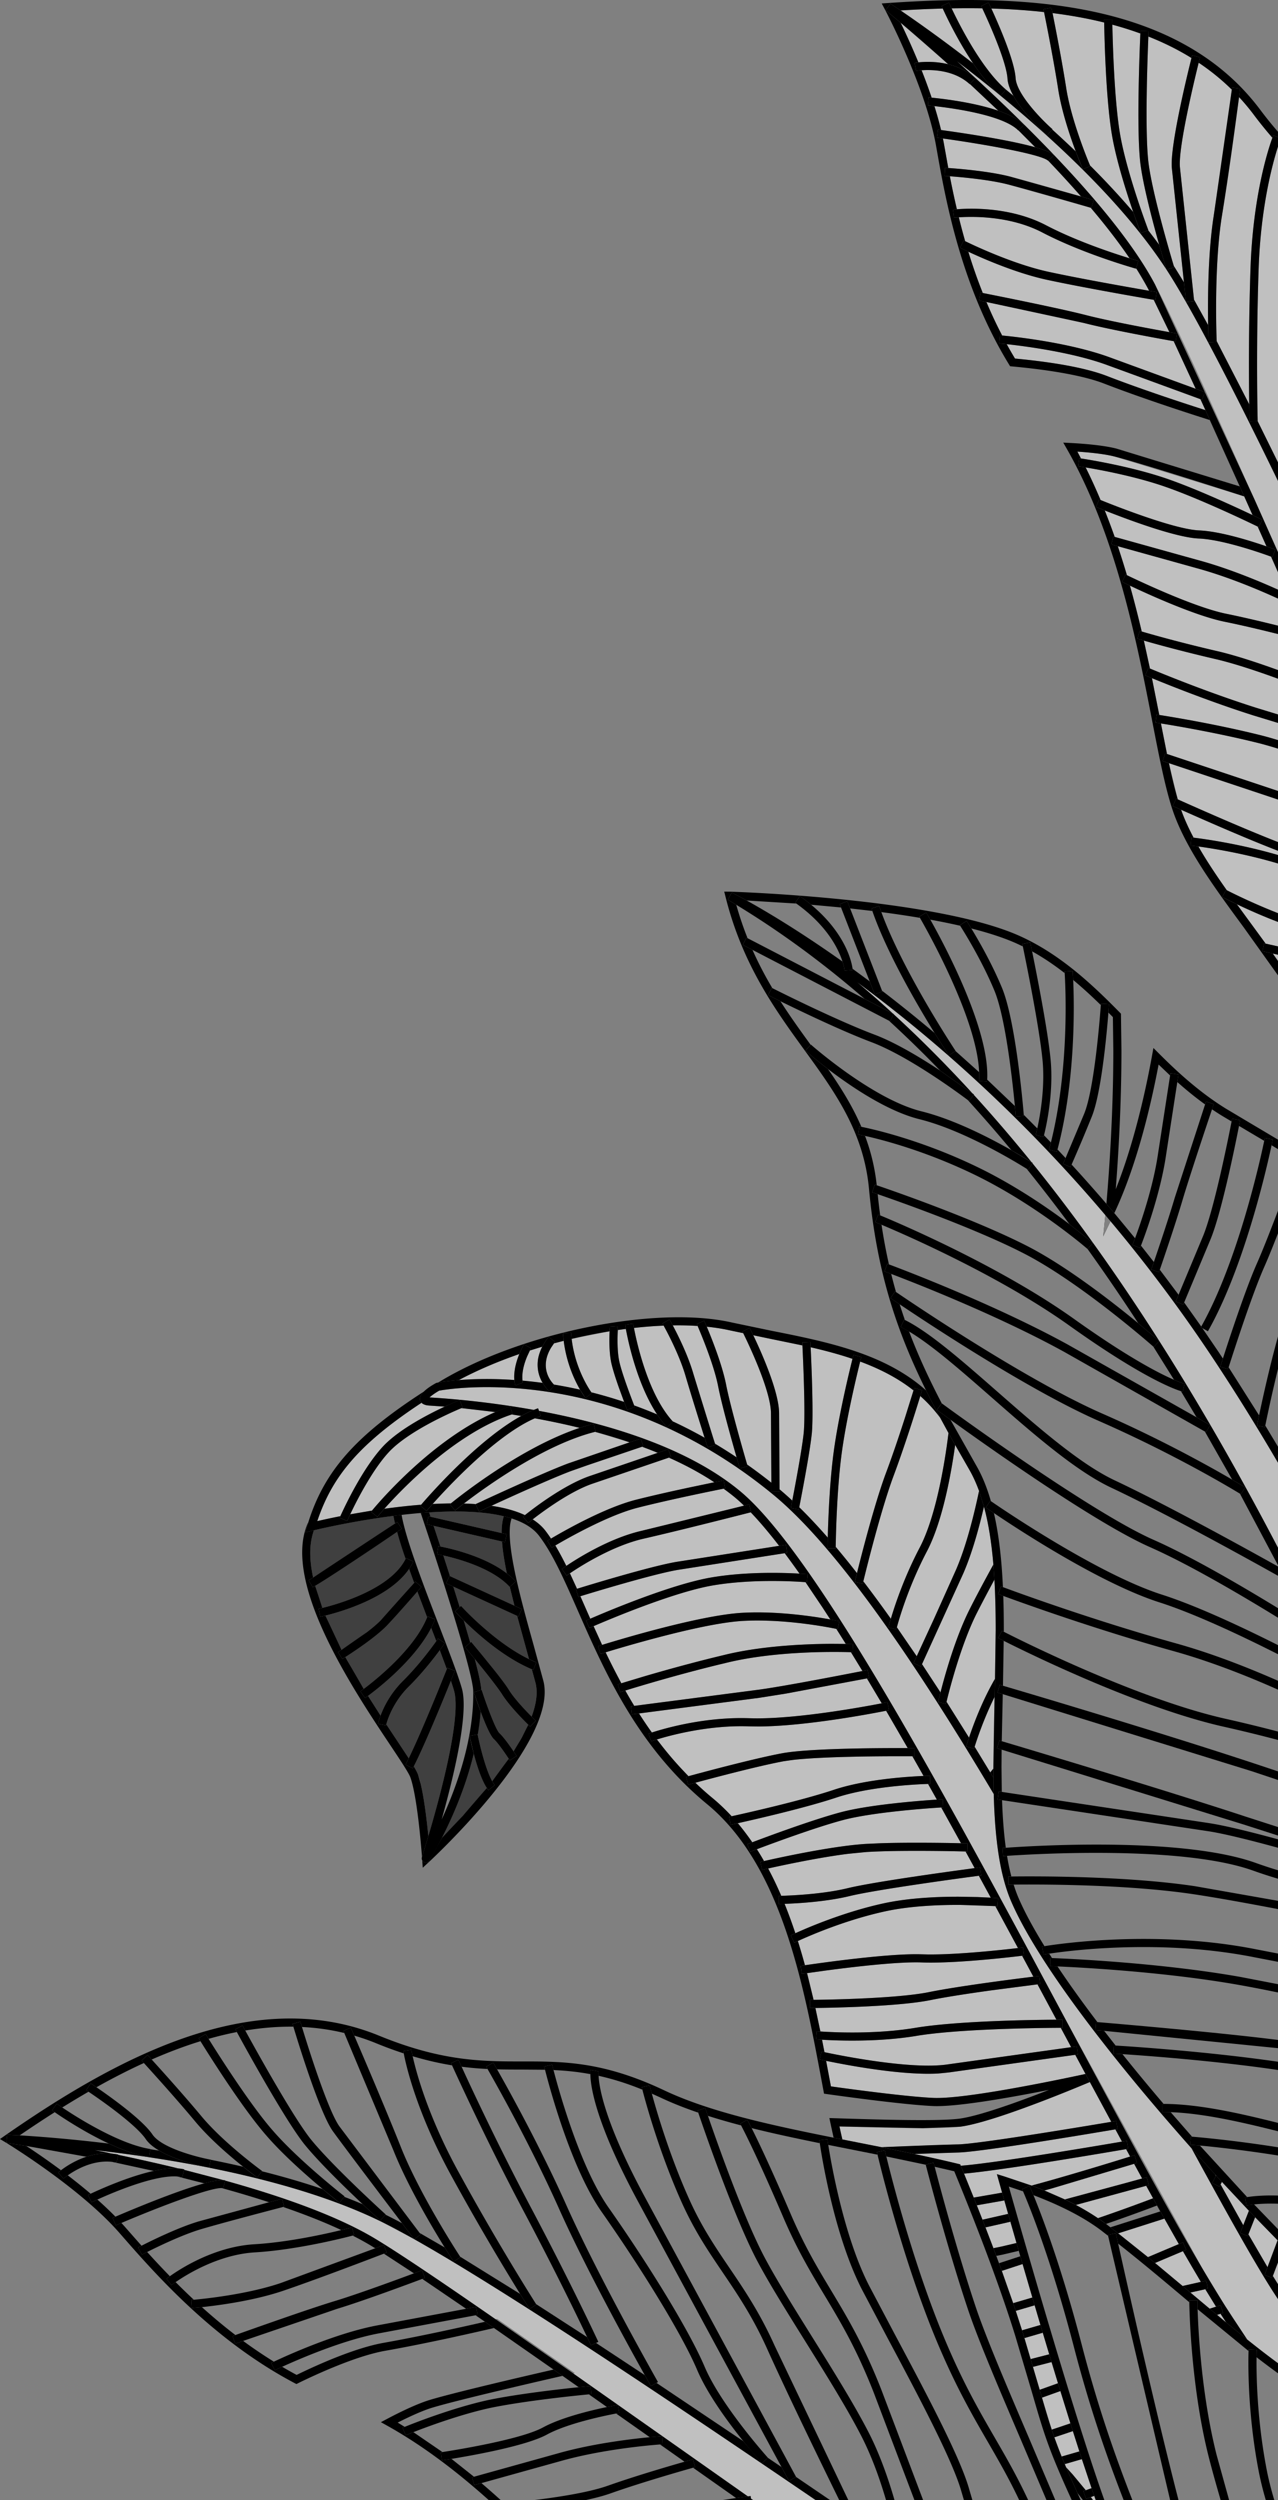<svg xmlns="http://www.w3.org/2000/svg" width="314.576" height="615.326" overflow="visible" xmlns:v="https://vecta.io/nano"><rect width="100%" height="100%" fill="#808080" stroke="none"/><path opacity=".5" d="M116.617 431.641c-2.052 8.465-5.372 15.896-7.828 20.693 1.493-1.519 3.256-3.36 5.132-5.422.013-.014.024-.026.037-.041a160.7 160.7 0 0 0 5.867-6.805c-1.329-2.009-2.454-5.56-3.208-8.425zm-13.705 5.177a22.12 22.12 0 0 1 .639 2.24c.868 3.656 1.498 8.912 1.888 12.875h0c2.814-9.482 8.206-29.266 6.328-35.799-.205-.713-.473-1.545-.781-2.461-1.938 4.809-6.303 15.479-9.134 21.084.521.876.883 1.567 1.06 2.061zm5.331-30.66c-1.5 2.043-4.229 5.559-7.501 8.828-3.993 3.899-5.366 8.326-5.66 9.427l2.693 4.062 2.831 4.289c2.162-4.459 5.048-11.332 7.068-16.259l2.017-4.975.287-.718-1.735-4.654zm5.907-7.33l1.607 5.474.228-.188h0 0l2.807 3.395 1.824 2.252 4.629 6.139c1.385 2.227 4.12 5.104 5.609 6.604.783-2.121 1.24-4.137 1.24-5.965 0-.824-.092-1.611-.283-2.354l-.911-3.34-1.292-.574c-6.431-3.035-12.389-8.405-15.458-11.443zm9.402 18.137c-1.234-1.921-4.432-5.9-6.687-8.652.913 3.444 1.515 6.162 1.603 7.601l.08-.026h.002c1.521 4.666 3.572 9.938 4.373 10.676 1.055.975 2.587 3.148 3.493 4.496.623-.97 1.202-1.938 1.746-2.898l.357-.636a43.13 43.13 0 0 0 1.513-3.016c-1.264-1.244-4.759-4.776-6.48-7.545zm-10.402-21.422l.322-.291c.085.094 8.104 8.924 16.748 13.105l-.799-2.926-2.125-7.723-15.719-7.208 1.573 5.043zm12.318-4.953c-4.229-4.65-12.834-6.971-16.346-7.754l1.639 5.09 15.875 7.279-.02-.079-1.108-4.479-.019-.075h0l-.021.018zm-18.74-15.051h0l1.68 5.102c2.166.414 10.722 2.271 16.347 6.607l-.13-.668c-.521-2.609-.901-5.037-1.058-7.18l-16.839-3.861zm16.75 1.789l-.001-.049c0-1.605.174-2.98.542-4.099-5.211-1.263-11.802-1.384-18.392-.95l.362 1.086 17.489 4.012zm-5.166 43.951l-.728 5.705c.487 2.457 1.926 8.483 3.568 11.422 1.421-1.81 2.796-3.666 4.067-5.531-.862-1.316-2.639-3.904-3.655-4.844-.904-.836-2.203-3.937-3.252-6.752zm-11.433-16.652l.509-.709-1.217-3.164-.034-.089c-4.022 7.848-12.927 14.794-15.556 16.733l3.092 4.861c.775-2.104 2.422-5.529 5.662-8.695 3.331-3.329 6.147-7.015 7.544-8.937zm-7.047-20.949l-2.08-6.648-20.184 13.289c.474 1.773 1.074 3.592 1.772 5.434l.779-.196c4.41-1.15 16.216-4.819 19.713-11.879zm-22.756 4.593h0c5.75-3.55 17.479-11.488 20.147-13.301-.155-.666-.289-1.297-.391-1.879-9.527 1.217-17.626 3.076-19.558 3.535-.601 1.708-.912 3.561-.912 5.563.001 1.924.26 3.965.714 6.082zm16.685 10.477c2.793-2.99 7.043-7.848 8.179-9.152h0l-1.244-3.439c-4.874 7.121-16.713 10.523-20.61 11.479 1.151 2.803 2.503 5.641 3.972 8.447 1.294-.834 3.859-2.529 6.201-4.321 1.332-1.021 2.592-2.072 3.502-3.014zm-2.003 15.189c4-3.257 10.815-9.481 13.375-15.886l-2.4-6.318-7.521 8.396c-2.758 2.852-8.225 6.455-10.209 7.727l.485.864c1.308 2.375 2.667 4.715 4.039 6.964.535-.402 1.307-.996 2.231-1.747z"/><path d="M124.019 373.181c-.367 1.118-.542 2.493-.542 4.099l.001.049 1.255.289-.446 1.949h-.002 0l-.717-.166c.157 2.142.537 4.569 1.057 7.18l.13.668h0c.797.615 1.539 1.277 2.192 1.996h0l-1.457 1.328h0l.019.075 1.108 4.479.02.079h0l1.802.828-.834 1.816-.308-.141 2.125 7.723.799 2.926 1.795.795-.742 1.855-.372-.164.911 3.34c.191.742.283 1.527.283 2.354 0 1.828-.457 3.844-1.24 5.965l1.025 1.014-1.379 1.447-.001-.001-.001.001-.467-.454-1.513 3.016-.357.636-1.746 2.898.749 1.137-.001.001.001.001-1.687 1.076-.259-.398-4.067 5.531c.205.365.411.691.619.947l-1.264 1.027-.29.236c-.133-.164-.263-.355-.392-.55l-5.867 6.804-.037.041-5.132 5.422-3.144 5.625c-.067.106-.152.196-.249.268a1 1 0 0 1-1.025.105c-.195-.092-.339-.246-.438-.424l.122 1.787 1.534-1.42c1.309-1.211 31.996-29.801 28.152-44.594l-2.398-8.789c-3.259-11.681-7.271-26.069-5.412-31.173-.612-.197-1.25-.378-1.91-.538zm-20.468 65.878l-.639-2.24c-.177-.494-.539-1.186-1.06-2.061l-.241.475-1.777-.918.772-1.551-2.831-4.289-2.693-4.062-.063.257-1.957-.41c.017-.082.185-.844.612-2l-3.093-4.86-.727.524-.454-.65-.693-.992.817-.598-4.038-6.964-.485-.864-.741.469h0 0l-1.056-1.699.854-.543-3.972-8.447-1.251.285-.4-1.959c.023-.004.353-.074.906-.209l-1.772-5.434-.574.346v-.001l-1.025-1.718.484-.294.622-.379c-.453-2.118-.712-4.159-.712-6.083 0-2.002.312-3.854.911-5.563l-.439.105-1.703.426.001-.004h0l.501-1.684.179-.574-.073.018-.188.477c-5.788 14.656 11.351 40.375 20.558 54.193 2.524 3.787 4.519 6.779 4.916 7.902 1.647 4.654 2.64 16.781 2.849 19.549l1.564-5.102h0c-.392-3.962-1.021-9.218-1.889-12.874z"/><path d="M105.646 457.959c.163-.258 1.445-2.313 3.141-5.619 2.459-4.803 5.778-12.235 7.831-20.699-.614-2.334-.985-4.201-1.019-4.379l1.963-.383c.005.033.014.072.022.105.325-1.875.573-3.781.728-5.707a124.45 124.45 0 0 1-1.665-4.771l1.819-.592c-.086-1.439-.688-4.158-1.603-7.604l-1.088-1.321-1.323-1.589 1.303-1.098.001-.001-1.607-5.474c-1.268-1.254-2.059-2.119-2.164-2.238l1.164-1.047-1.572-5.042-.001-.001-1.759-.805.834-1.82h.001 0l.108.051-1.639-5.09a33.83 33.83 0 0 0-1.545-.313l.332-1.975.498.092-1.68-5.102-1.698-.391.447-1.949h.001 0l.51.117-.363-1.086h0l-2.06.148c4.589 13.616 12.834 39.212 12.92 43.836l.007.773c0 11.57-4.227 23.137-7.773 30.82 2.414-8.607 5.414-20.789 5.414-28.215 0-1.582-.137-2.945-.442-4.014-.99-3.443-3.149-9.053-5.649-15.547-3.852-9.999-8.144-21.188-9.191-27.188l-2.014.246a32.3 32.3 0 0 0 .391 1.877l.55-.374.001-.001h0l1.128 1.65c-.002.001-.022.015-.029.02-.024.017-.086.06-.179.122l-.945.642c.549 1.998 1.262 4.246 2.08 6.646.034-.068.068-.125.096-.184l.001.001 1.813.847a12.86 12.86 0 0 1-1.046 1.814l1.245 3.44.291-.333v.001l1.512 1.31-1.011 1.158 2.399 6.318c.029-.074.063-.146.093-.223l1.866.717v.006a21.77 21.77 0 0 1-.954 2.114c.012.028.022.059.034.089l1.218 3.164.077-.109.285-.409.071-.104h0l1.661 1.113c-.051.076-.497.734-1.24 1.748l1.735 4.652.099-.251.02-.05h0l.001-.004 1.858.736-.437 1.097-.536 1.336c.311.917.576 1.747.781 2.462 1.878 6.531-3.514 26.314-6.328 35.799l-1.564 5.102a1.76 1.76 0 0 0-.025.082c-.09.271-.042.553.089.789.097.182.239.338.435.428a1 1 0 0 0 1.023-.104c.1-.066.185-.156.252-.262z"/><g fill="#fff"><path opacity=".5" d="M225.034 499.145c10.271-1.762 29.441-2.012 35.006-2.049l-.002-.002-4.661-8.693-11.452 1.489-.98.137c-4.928.691-10.227 1.502-13.915 2.249-7.727 1.563-23.612 1.873-28.319 1.934l1.226 5.783h0c3.005.21 13.272.741 23.097-.848zm31.64 75.001l-4.513 1.312 1.527 5.168 4.573-1.173-1.587-5.307zm-23.35-66.056l30.337-4.234-.002-.002-2.552-4.762-.836.005c-5.18.035-24.775.283-34.908 2.021-9.501 1.539-19.378 1.135-23.021.908l.598 3.063c3.785.804 21.437 4.374 30.384 3.001zm21.039-21.58l-.209-.389-2.561-4.762-.639.077c-3.424.407-13.98 1.588-21.653 1.608-.853.002-1.67-.01-2.438-.039a36.6 36.6 0 0 0-1.483-.024c-6.176.011-16.395 1.247-22.63 2.086l-4.093.571c.572 2.188 1.103 4.383 1.604 6.572 4.012-.047 20.668-.34 28.371-1.896 7.429-1.505 21.28-3.257 25.731-3.804zm12.831 23.933l-2.523-4.703-31.043 4.328c-.83.127-1.725.215-2.67.269-6.465.368-15.266-.857-21.514-1.95a195.31 195.31 0 0 1-6.098-1.164l.789 4.186.395 2.102c8.914 1.246 20.037 2.619 25.354 2.838 7.079.253 25.724-3.456 34.29-5.256l.274-.058.796-.169 1.951-.418zm-8.355 70.926l-.645.164-3.938 1.011 1.648 5.577.019.064 4.497-1.61-1.581-5.206zm-8.631-29.31l-1.505-5.24-1.016.243-5.111 1.154 1.955 5.116 1.867-.377 3.81-.896zm-14.084-85.232l4.477.083 3.274.154-.238-.438-2.698-4.958c-3.81.507-25.104 3.371-31.806 5-5.892 1.428-13.016 1.813-16.009 1.914.956 2.364 1.837 4.781 2.649 7.235 3.083-1.404 12.019-5.251 21.743-7.358 6.107-1.324 13.109-1.645 18.608-1.632zm-10.743 14.154l1.56.026 1.432.033c7.42.078 18.524-1.145 22.203-1.576h.001l-.002-.002-5.572-10.318h0a134.55 134.55 0 0 0-8.755-.304c-5.435-.016-12.378.288-18.306 1.573-9.801 2.123-18.785 6.051-21.552 7.322.62 1.969 1.201 3.957 1.746 5.955 4.114-.601 18.983-2.697 27.245-2.709zm26.325 76.258l-5.11 1.674 2.796 7.948 4.719-1.388-2.405-8.234zm-15.19-29.482c6.641-.437 31.271-4.556 37.024-5.526l-5.277-9.794c-3.271 1.38-14.223 5.93-23.087 8.76l-1.144.358-2.197.65c-2.128.6-4.026 1.039-5.522 1.23-2.027.254-5.294.353-9.116.361-6.369.014-14.279-.226-20.567-.426l.337 1.537.378 1.656 3.444.682 6.2 1.229 18.942-.688a16.05 16.05 0 0 0 .585-.029zm53.651 24.569l-3.551-6.272-11.384 3.627 7.329 5.85 7.606-3.205h0zm5.425 9.297l-2.266-3.833-2.157-3.718-6.861 2.901 6.788 5.662 4.496-1.012h0zm3.518 5.767l-2.432-3.956-3.663.814.14.117 4.599 3.862 1.566-.499-.21-.338zm.461 2.357l2.235 1.853-1.382-2.125-.853.272zm-44.897-2.352l-4.645 1.365 1.549 4.786 4.525-1.315-1.429-4.836zm29.153-26.344l-1.699-3.072-17.2 4.682-.115.031a58.53 58.53 0 0 1 5.446 3.255c6.262-2.145 11.443-4.084 13.569-4.894zm-37.164-1.397l-.784-2.777-.495-1.764 1.751.537 6.786 2.271c8.627-2.303 20.62-6.008 24.262-7.143h.001l-.996-1.824c-3.969.685-30.201 5.171-39.891 6.028l2.387 5.893 6.523-1.132.456-.089zM276.18 527.1l-1.636-3.012c-4.434.754-32.479 5.486-38.561 5.697-2.242.041-6.401.188-10.891.361l10.771 2.43.493.121.147.357.506-.053c9.098-.79 33.534-4.935 39.171-5.901zm4.956 9.078l-1.977-3.606h0l-20.148 6.021-1.932.539 5.027 2.201 15.582-4.204 3.448-.951zm-88.621-104.655c5.328-.99 17.742-1.224 25.623-1.268l5.299-.006-5.322-9.189c-3.653.727-19.895 3.824-31.473 3.871-.771.003-1.523-.008-2.248-.033-9.923-.352-19.258 2.168-22.696 3.227.406.542.829 1.078 1.25 1.615 1.625 2.071 3.366 4.103 5.238 6.079l1.282 1.341c2.931-.8 16.039-4.332 23.047-5.637zm-37.245-69.569l-9.696 3.308c-1.399.503-2.857 1.185-4.295 1.953-4.228 2.262-8.28 5.276-10.158 6.738 1.23.787 2.293 1.703 3.125 2.783.471.611.93 1.266 1.381 1.947 3.031-1.795 13.189-7.602 20.92-9.559 4.272-1.081 9.4-2.22 13.586-3.113l5.694-1.189c-3.456-2.281-7.222-4.297-11.178-6.066l-9.379 3.198zm111.993 250.964l1.423-.522-2.388-7.141-4.211 1.217.34.804 1.621 1.769 3.215 3.873zM157.255 356.345l-12.692 4.3-4.07 1.438c-4.953 1.871-14.603 6.256-19.528 8.526 3.086.455 5.893 1.192 8.247 2.3l.6-.475c1.219-.957 3.377-2.584 5.954-4.263 2.795-1.821 6.068-3.692 9.151-4.8l16.987-5.794a109.53 109.53 0 0 0-3.85-1.497l-.799.265zm20.851 10.055c-2.206.441-13.138 2.656-21.069 4.666-7.335 1.855-17.324 7.537-20.345 9.314.922 1.54 1.819 3.224 2.708 5.021h0c2.794-1.885 10.473-6.719 18.303-8.582 7.904-1.785 21.303-5.186 25.444-6.242a40.86 40.86 0 0 0-2.191-1.979c-.914-.76-1.873-1.485-2.85-2.198zm-11.185 19.973c-6.025 1.004-21.141 5.602-24.064 6.5l1.268 2.875 1.171 2.658c4.189-1.816 19.932-8.465 29.789-10.154 8.549-1.467 17.764-1.17 21.72-.941l-3.653-5.031-26.231 4.093zm-8.766-7.603c-7.187 1.71-14.459 6.191-17.353 8.109l-.519.348 1.75 3.809c2.294-.71 18.135-5.564 24.561-6.635l25.182-3.932c-2.465-3.193-4.801-5.963-6.987-8.246l-26.634 6.547zm105.927 219.588l-4.55 1.526 1.79 4.727 4.357-1.259-1.597-4.994zM208.66 464.725c6.523-1.584 25.888-4.221 31.252-4.936l-.102-.187-2.14-3.905h.002c-2.504-.066-15.809-.381-24.304.123-1.439.086-3.045.249-4.73.464-7.307.93-16.133 2.828-19.565 3.597 1.164 2.169 2.236 4.415 3.228 6.723 2.238-.059 10.143-.372 16.359-1.879zm-53.677-109.733l-8.501-2.582c-12.496 3.127-26.891 13.5-32.283 17.637.98.029 1.946.078 2.896.146.707-.33 15.951-7.439 22.703-9.988l15.185-5.213zm-48.485 15.168l4.496-.145h0c2.217-1.803 17.332-13.816 31.711-18.583-3.774-.925-7.496-1.702-11.063-2.353-.589.256-1.186.543-1.79.859-9.054 4.75-19.529 15.939-23.354 20.222zm-10.493-13.074c-4.224 4.39-8.189 12.218-9.804 15.613l5.371-.916c1.946-2.342 15.04-17.643 30.345-24.242h-.001a224.42 224.42 0 0 0-8.333-.971l-.46.194c-2.774 1.182-12.373 5.482-17.118 10.322zM268.51 614.59l.523.736h.676l-.367-1.04-.832.304zm-41.177-177.483l-2.751-4.85-2.799-.008c-6.157-.001-19.45.097-26.555.903-.889.101-1.68.213-2.349.337-5.462 1.016-14.712 3.412-19.818 4.772l-1.911.513c1.333 1.266 2.705 2.516 4.166 3.717 1.698 1.398 3.284 2.916 4.775 4.531 3.083-.676 16.888-3.748 25.197-6.52 7.753-2.578 18.11-3.234 22.045-3.395zm19.877 104.478l-6.768 1.193 1.396 3.547 6.313-1.435-.941-3.305zm-30.665-87.91c7.336-.251 16.403-.088 20.011-.007l-4.875-8.807c-2.777.174-16.74 1.115-24.227 3.113-6.679 1.781-17.162 5.658-21.155 7.164a71.18 71.18 0 0 1 1.765 2.916c3.622-.822 16.878-3.736 25.186-4.23l3.295-.149zm-9.606-7.632c7.11-1.896 19.434-2.838 23.664-3.117h0-.001l-2.162-3.854c-2.037.063-9.795.4-17.027 1.896-1.903.395-3.771.864-5.487 1.436-7.644 2.547-19.835 5.338-24.316 6.334.685.81 1.341 1.646 1.981 2.499a62.67 62.67 0 0 1 1.576 2.19c3.648-1.38 14.756-5.515 21.772-7.384zm-20.265-30.158c5.949-.799 19.355-3.384 24.664-4.422l.949-.186-2.83-4.629c-2.634-.092-17.67-.455-30.122 2.479l-2.103.504c-10.46 2.543-20.007 5.43-23.319 6.453.707 1.26 1.441 2.518 2.205 3.773l30.556-3.972zM83.779 373.162c.947-2.104 5.576-12.051 10.793-17.473 3.92-3.996 10.686-7.525 14.885-9.484l-3.689-.256c-.404-.023-1.439-.086-2.016-.697-13.116 8.655-20.034 15.785-24.088 25.025-.579 1.319-1.1 2.683-1.571 4.099a179.64 179.64 0 0 1 5.686-1.214zm98.627 49.703l2.06.035 2.07.031c10.677-.032 25.879-2.808 30.503-3.701l-3.65-6.133-.344.067-19.561 3.663-6.543 1.041-29.654 3.854c1.002 1.576 2.057 3.143 3.166 4.693 2.723-.887 11.732-3.545 21.953-3.55zm-23.684-10.315c4.387-1.287 10.514-3.008 17.079-4.626l3.074-.744c5.171-1.219 10.762-1.876 15.765-2.225a155 155 0 0 1 10.064-.369l3.491.027-2.334-3.705c-.5-.104-1.559-.315-3.025-.565-3.667-.623-9.885-1.483-16.304-1.493a64.33 64.33 0 0 0-3.855.105c-.418.025-.859.063-1.309.105-9.988.953-27.476 6.143-32.297 7.617h0c1.011 2.119 2.098 4.268 3.24 6.426l.622 1.189 5.789-1.742zm104.758 183.9l-2.472-7.956-4.525 1.622 2.4 7.876 3.237-1.084 1.36-.458zm-88.059-206.227c-9.5 1.631-25.176 8.229-29.313 10.016l2.101 4.609c4.67-1.441 24.115-7.277 34.348-7.889 8.632-.506 17.717.877 21.818 1.623l-1.939-2.978-4.162-6.19c-2.034-.16-12.925-.894-22.853.809zm1.344-49.043c-1.056-5.355-4.221-12.9-5.054-14.834a76.3 76.3 0 0 0-6.115-.141c1.268 2.38 3.724 7.274 5.066 11.895 1.342 4.609 3.704 12.092 4.816 15.597l.524 1.646c1.763 1.049 3.535 2.167 5.312 3.353-1.252-4.361-3.635-12.855-4.549-17.516zm13.107 23.759l-.1-17.045c0-5.665-5.705-17.488-6.835-19.775h-.001 0l-3.15-.656c-1.807-.416-3.758-.723-5.818-.932 1.203 2.861 3.79 9.329 4.762 14.264 1.103 5.632 4.514 17.385 5.186 19.679 1.981 1.396 3.969 2.882 5.956 4.46v.005h0 0zM311.993 558l2.484-6.611-5.533-5.676-1.654 4.203 4.703 8.084zM152.072 327.348l-.06 1.497c-.042 1.784-.001 4.29.431 6.265.673 3.065 3.059 9.266 3.664 10.814a111.08 111.08 0 0 1 5.644 2.205c-4.879-7.36-7.099-17.79-7.702-21.055l-1.977.274zm16.672 11.312c-1.201-4.128-3.391-8.605-4.672-11.053l-.718-1.34c-2.373.1-4.819.291-7.309.57.715 3.746 3.502 16.411 9.554 23.006 2.578 1.199 5.192 2.535 7.834 4.017l.001.004-4.69-15.204zm50.738 59.086c1.088-3.561 3.333-10.081 6.986-17.01 3.291-6.367 5.276-16.406 6.29-22.923l.253-1.685.206-1.478.161-1.238.089-.72-2.042-3.744c-1.482-2.004-3.124-3.775-4.899-5.352v-.002c-1.049 3.43-3.866 12.451-6.726 20.045-3.08 8.446-6.557 22.522-7.296 25.569a324.41 324.41 0 0 1 6.773 9.204l.205-.666zm-1.557-34.801c1.69-4.489 3.364-9.475 4.665-13.502l.319-.993 1.948-6.24c-3.901-3.074-8.358-5.331-13.128-7.095-.826 3.316-3.253 13.402-4.451 21.869-1.312 9.292-1.54 21.468-1.571 23.735 1.722 2.041 3.468 4.202 5.233 6.464 1.201-4.835 4.242-16.714 6.985-24.238zm26.598 72.063c0-5.412.14-11.059.283-16.801l.013-.571c-2.69 5.417-4.419 10.692-4.913 12.282l3.845 6.322.773-.952-.001-.28zm-46.704-82.238c.364-3.349.103-11.955-.121-17.466l-.027-.672-.054-1.233-.104-2.264h0l-8.16-1.676-3.938-.822c1.94 4.058 6.358 13.888 6.358 19.258l.109 18.673a78.66 78.66 0 0 1 3.131 2.765c.729-3.78 2.376-12.517 2.806-16.563zm116.757 209.431v-5.375l-1.268 3.344 1.268 2.031zM205.299 356.705c1.077-7.625 3.141-16.538 4.166-20.76l.37-1.502c-3.329-1.127-6.788-2.043-10.299-2.854l.041.874c.223 4.847.683 16.35.23 20.519-.504 4.747-2.566 15.4-3.075 17.988 2.286 2.232 4.627 4.735 7.019 7.473.113-4.535.467-14.089 1.548-21.738zm20.348 50.938l4.173-9.029 5.456-12.154c2.646-6.055 4.61-14.23 5.713-19.506-.684-1.866-1.465-3.611-2.379-5.193l-3.499-6.124c-.864 6.269-2.942 18.427-6.869 26.028-4.604 8.731-6.928 16.801-7.479 18.854l4.883 7.122zM127.83 333.26c-5.319 1.844-10.375 4.001-14.903 6.417 3.294-.261 7.973-.416 13.675-.024-.108-1.275.014-3.421 1.228-6.393zm171.5 202.183l-.243-.268.196.359.047-.091zM132.798 333.087a11.15 11.15 0 0 1 .682-1.636l-3.051.939-.654 1.41c-1.32 3.126-1.272 5.147-1.147 6.01l4.94.557a8.68 8.68 0 0 1-.77-7.28zm173.227 214.594h0l1.393-3.563-6.646-7.102-.325.638 5.578 10.027z"/><path opacity=".5" d="M300.447 537.655v-.001.001zM151.366 338.653l-.877-3.116c-.354-1.62-.47-3.508-.488-5.148l-.003-.145.054-2.582-9.344 1.867c.838 7.169 4.201 12.234 4.861 13.17a107.94 107.94 0 0 1 8.058 2.354l-1.327-3.622-.934-2.778zm-12.615-8.649l-2.385.627-.694 1.025c-1.22 2.014-1.462 3.771-1.271 5.197.206 1.528.907 2.669 1.441 3.346.214.271.404.476.521.59h0l6.411 1.237a32.38 32.38 0 0 1-4.023-12.022h0zm106.169 83.179l.17-11.976c0-4.253-.088-8.419-.316-12.427l-4.401 8.38c-3.933 7.869-6.783 19.188-7.389 21.696l5.539 8.815v.004c1.042-3.124 3.235-9.072 6.397-14.492zm-12.945 1.542c1.271-4.706 3.605-12.453 6.607-18.459 1.629-3.257 3.81-7.322 5.933-11.191-.431-5.157-1.156-9.975-2.315-14.27-1.166 5.068-2.883 11.402-5.091 16.457l-10.161 22.327 4.549 6.95v.001l.478-1.815zm-118.489-60.199c-8.629 5.825-15.742 13.296-18.874 16.81 2.896-.402 5.958-.754 9.063-.996 1.756-2.055 13.793-15.879 24.623-21.838l-.321-.052-2.015-.321c-4.317 1.441-8.553 3.749-12.476 6.397z"/><path opacity=".5" d="M128.299 348.502h-.001.001z"/></g><path d="M267.349 615.016h0 0l-.694-1.875c.02-.006.238-.088.607-.223h.001l-3.215-3.874-1.62-1.767 2.791 6.315 1.328 1.733h2.486l-.523-.736-1.161.427zm-16.2-59.7l-5.241 1.717.688 1.88 5.11-1.674-.557-1.923zm-43.805-28.752l-.378-1.656-.338-1.537h.001l20.567.426 9.116-.361c1.496-.191 3.395-.631 5.522-1.23l2.197-.65 1.144-.358c8.864-2.83 19.816-7.38 23.087-8.76l-1.067-1.989-1.951.418-.796.169-.274.058c-8.566 1.8-27.211 5.509-34.29 5.256-5.317-.219-16.44-1.592-25.354-2.838l-.395-2.102-.789-4.186h-.001l-1.58-.34.438-1.951h0l.001-.002c.022.006.288.063.735.158l-.598-3.063h-.001l-1.467-.105.184-1.992h.001v-.002c.019.002.328.029.877.066h0l-1.227-5.783-1.321.012h0-.001l-.013-2 .888-.01-1.604-6.572-.779.113-.502.076-.301-1.979 1.06-.158a158.31 158.31 0 0 0-1.745-5.955l-.875.41-.879-1.797c.021-.012.421-.205 1.137-.531a119.57 119.57 0 0 0-2.649-7.236l-1.435.037-.023-2h0v-.002c.015 0 .25-.004.633-.014-.989-2.308-2.061-4.554-3.226-6.723a3.68 3.68 0 0 0-.138.029l-1.306.297c-.005.001-.024.006-.026.006h0-.001l-.457-1.945.001-.002.827-.19.09-.021c-.567-.991-1.155-1.964-1.764-2.916h0l-1.624.617-.001-.002h0l-.72-1.865c.024-.01.467-.18 1.21-.461a60.81 60.81 0 0 0-1.575-2.19c-.64-.853-1.296-1.689-1.981-2.499l-1.727.379v-.002h-.001l-.419-1.955c.02-.004.246-.053.632-.137-1.491-1.615-3.077-3.133-4.775-4.531-1.461-1.201-2.833-2.451-4.166-3.717l-1.751.475-.531-1.928c.019-.004.233-.064.599-.162-.438-.442-.857-.893-1.281-1.341a86.42 86.42 0 0 1-5.238-6.079l-1.251-1.615a33.88 33.88 0 0 0-1.396.455l-.001-.002h-.001l-.676-1.883c.067-.023.357-.127.83-.279a103.56 103.56 0 0 1-3.168-4.693l-.112.015-1.614.212-.256-1.984h0v-.002l.815-.105c-.764-1.255-1.5-2.515-2.204-3.773l-1.238.387-.606-1.904h.001v-.002c.02-.008.324-.104.862-.271l-.622-1.19a170.55 170.55 0 0 1-3.239-6.426l-1.269.393-.602-1.906h0v-.002l1.006-.314-2.099-4.607-1.032.451-.813-1.828.003-.006a84.56 84.56 0 0 1 1.026-.449l-1.17-2.656-1.267-2.875-.494.152-.592-1.91.001-.004.261-.08-1.75-3.805-.802.555-1.176-1.617.001-.004c.074-.053.459-.331 1.093-.76-.89-1.798-1.786-3.481-2.708-5.021l-.898.537-1.045-1.705.002-.002a84.43 84.43 0 0 1 .876-.526 33.2 33.2 0 0 0-1.38-1.946c-.832-1.08-1.895-1.996-3.125-2.783l-1.104.877-1.274-1.539.002-.006.467-.378c-2.354-1.104-5.163-1.845-8.25-2.3l-3.051 1.414-.849-1.813.003-.004c.002 0 .018-.008.031-.014a69.36 69.36 0 0 0-2.896-.146l-2.193 1.729-1.273-1.541v-.004l.259-.213c-1.487.014-2.989.063-4.491.145l-1.5 1.713-1.529-1.289v-.004c.031-.038.105-.126.202-.238-3.104.24-6.167.594-9.059.994-1.082 1.213-1.691 1.959-1.723 1.996l-1.553-1.26v-.004l.233-.283-5.369.916-.316.673-.442.97h0l-1.835-.797.171-.385c-2.421.479-4.388.912-5.687 1.213.472-1.418.994-2.782 1.573-4.103 4.055-9.239 10.972-16.369 24.086-25.021-.164-.176-.298-.386-.361-.66-.068-.292-.019-.601.113-.92.157-.385.444-.788.877-1.213-16.943 10.928-24.623 19.713-28.566 32.438l-.179.576-.5 1.678-.001.004 1.703-.426.439-.105c1.932-.459 10.031-2.318 19.558-3.535l2.015-.246a149.43 149.43 0 0 1 4.717-.467l2.061-.148h0c6.591-.434 13.182-.313 18.393.95a26.89 26.89 0 0 1 1.914.539c2.899.937 5.238 2.306 6.727 4.239 3.401 4.42 6.289 10.99 9.633 18.6 6.551 14.9 14.701 33.447 31.755 47.482 18.232 15.016 23.717 44.25 28.123 67.74l.659 3.516.711.1c9.069 1.279 20.731 2.727 26.268 2.953 5.879.213 18.937-2.109 28.386-3.984-7.518 2.939-17.238 6.465-22.131 7.092-5.471.684-20.624.199-30.65-.119l-1.271-.041.261 1.244.782 3.594 2.154.422zm43.418 27.416l-.555-1.922-3.81.896-1.867.377.711 1.901 1.578-.323 3.943-.929zM112.926 339.677c4.529-2.416 9.584-4.573 14.903-6.417.303-.742.67-1.533 1.123-2.375l1.762.947c-.104.191-.19.373-.285.559l3.051-.939c.4-.779.912-1.584 1.572-2.416l1.566 1.242c-.094.12-.163.23-.25.352l2.383-.623c-.074-.61-.138-1.231-.177-1.871h0l1.996-.125a28.9 28.9 0 0 0 .138 1.518 134.44 134.44 0 0 1 9.344-1.865h0a35.22 35.22 0 0 1 .08-1.262l1.992.174a29.81 29.81 0 0 0-.053.773l1.977-.273-.067-.379-.104-.619h0l1.977-.313c.004.025.066.414.191 1.072 2.49-.277 4.936-.469 7.309-.566l-.296-.529 1.734-.996c.043.074.35.611.803 1.461 2.113-.033 4.156.014 6.116.141l-.084-.193-.121-.277 1.828-.813.631 1.467c2.063.211 4.014.518 5.82.934l3.15.656h0l-.192-.385h.001l1.782-.908a82.51 82.51 0 0 1 .887 1.809l3.939.824 8.16 1.678-.037-.746h0v-.002l1.998-.104a.47.47 0 0 0 .002.034l.043.886.019.383c3.511.813 6.97 1.729 10.299 2.856l.241-.957 1.937.502v.002h0c-.007.021-.11.427-.282 1.122 4.769 1.767 9.226 4.024 13.127 7.098h.001v-.001l.182-.604 1.916.572.001.002-.431 1.416c1.774 1.578 3.417 3.35 4.896 5.35a236.18 236.18 0 0 1-3.475-6.728c-10.167-9.121-24.378-11.972-38.208-14.719l-9.507-1.984c-18.888-4.34-52.54 2.558-72.398 14.771.655-.115 2.408-.395 5.075-.607zm130.825 96.565l.783 1.299-.011-2.253-.772.954zm42.544 109.237l-2.468-4.426c-2.126.81-7.308 2.749-13.569 4.894a47.37 47.37 0 0 1 1.991 1.417c5.957-2.049 10.737-3.847 12.53-4.531l.804 1.453-12.265 3.908 1.914 1.487 11.385-3.626-.322-.576z"/><path opacity=".5" fill="#fff" d="M244.607 441.559c-19.115-32.088-38.535-60.757-54.358-73.748-39.856-32.73-79.737-25.982-82.143-25.535-.938.532-1.861 1.184-2.374 1.656.059.006.075.016.146.02 4.875.289 14.404 1.07 25.511 3.059.355-.143.71-.277 1.06-.398l.221.633c16.627 3.088 36.47 8.902 49.566 19.818 1.175.979 2.404 2.136 3.684 3.457 19.195 19.824 49.679 76.723 76.774 127.297l33.382 60.707 5.641 9.26 1.725 2.659 3.548 5.366c2.55 2.036 5.08 4.001 7.587 5.842v-15.779c-4.87-7.258-12.252-20.544-21.292-37.135-18.11-20.379-37.543-44.891-44.419-60.836-2.927-6.862-3.983-16.019-4.259-26.343z"/><path d="M103.39 344.592a1.4 1.4 0 0 0 .361.66c.576.611 1.611.674 2.016.697l3.689.256 3.692-1.619h0 .001l.743 1.857-.31.127 8.333.971h0l3.643-1.389h0l.622 1.9-.215.075 2.011.322.321.052h0c1.043-.574 2.077-1.081 3.087-1.49-11.103-1.99-20.633-2.772-25.508-3.061-.071-.004-.088-.014-.146-.02.511-.473 1.436-1.125 2.374-1.658 2.405-.447 42.285-7.195 82.143 25.535 15.823 12.991 35.242 41.659 54.358 73.744l-.072-4.012-.783-1.299-3.846-6.324h0l-.147.49-1.923-.557-.001-.004a56.74 56.74 0 0 1 .688-2.173l-5.538-8.818-.001.001-.121.508-1.949-.445v-.002h0c.03-.135.232-1.007.584-2.378v-.001l-4.549-6.95-.271.577-1.812-.85.001-.002-.003-.002.781-1.671-4.883-7.123-.136.511-1.942-.475-.001-.004c.007-.025.204-.813.595-2.135-2.281-3.216-4.542-6.289-6.772-9.206v.001l-.146.6-1.945-.463-.001-.004c.01-.035.2-.835.528-2.158-1.766-2.264-3.512-4.425-5.233-6.466l-.005.372-2-.016v-.004h-.001a202.06 202.06 0 0 1 .05-2.627c-2.392-2.739-4.732-5.242-7.019-7.475l-.111.565-1.961-.389-.001-.006a260.05 260.05 0 0 0 .353-1.806 77.31 77.31 0 0 0-3.13-2.768v.003l.003.57-2 .018v-.004h-.001l-.014-2.215v-.006c-1.987-1.578-3.975-3.064-5.956-4.46l.089.306.025.086-1.918.566-.002-.006-.793-2.728c-1.778-1.189-3.55-2.307-5.313-3.356l.092.29-1.904.609-.002-.006-.755-2.371a116.06 116.06 0 0 0-7.837-4.025c.03.031.054.063.078.088l-.002.002-1.461 1.365c-.885-.953-1.701-2.02-2.455-3.158a109.73 109.73 0 0 0-5.651-2.217l.139.356h0l-1.857.742-.756-1.957a107.77 107.77 0 0 0-8.063-2.367l.122.172-.001.001.002.003-1.59 1.215c-.063-.086-.604-.809-1.323-2.051-2.213-.502-4.354-.914-6.416-1.248a3.08 3.08 0 0 0 .127.119l-.002.002-1.304 1.516c-.02-.018-.658-.584-1.327-1.596-.005-.007-.009-.015-.014-.022-.09-.137-.181-.28-.271-.433a104.2 104.2 0 0 0-4.944-.561c.044.307.099.471.101.479h-.001l-1.866.721c-.02-.051-.188-.514-.259-1.352-5.702-.398-10.381-.242-13.675.018-2.684.214-4.437.493-5.092.608l-.023.004-.271.051-.147.031-.133.074c-1.265.701-2.206 1.363-2.857 1.99-.01.01-.015.018-.025.027-.433.425-.72.828-.877 1.213-.131.325-.18.633-.112.923zm209.781 215.933l-.041.109h-.001 0l-1.866-.717.729-1.918-4.703-8.084-.17.426-1.854-.744.001-.002h-.001l.76-1.915-5.578-10.026v.001l-.27.53-1.787-.898.893-1.752-.196-.359-5.797-6.434c9.036 16.586 16.417 29.868 21.286 37.126v-3.667l-1.268-2.031-.137.355z"/><path d="M273.54 522.229l1.22-.207v.003l.34 1.97-.552.094 1.629 3.01 1.185-.205.001.004h.002l.342 1.971-.517.088h-.002l.992 1.822 1.093-.342.001.004h.001l.6 1.906c-.021.008-.278.088-.714.227l1.975 3.604 1.117-.311.001.002h.001l.539 1.926-.664.186 1.698 3.072 2.469 4.428.32.574 3.55 6.272 1.01-.439v.001l.002-.001.809 1.83c-.023.012-.316.141-.816.357l2.157 3.718 2.264 3.833 1.334-.287h0 .002l.409 1.957-.655.141h-.002l2.432 3.956.209.337 1.128-.361.001.002h0l.615 1.9-.638.207 1.381 2.125 5.183 4.209-3.548-5.366-1.727-2.661c-1.753-2.765-3.641-5.871-5.639-9.258-9.303-15.764-21.061-37.708-33.382-60.707-27.095-50.574-57.579-107.473-76.774-127.297-1.28-1.321-2.509-2.478-3.684-3.457-13.097-10.916-32.939-16.73-49.566-19.818l.435 1.258c-.479.166-.97.365-1.462.578 3.567.65 7.289 1.428 11.063 2.353a45.29 45.29 0 0 1 3.423-.997v.002l.48 1.939c-.042.01-.084.023-.126.033 2.839.77 5.685 1.627 8.501 2.582l2.74-.91.627 1.9c-.01.004-.113.037-.295.098 1.294.479 2.58.974 3.849 1.497l.003-.001 2.602-.887.648 1.893-.509.174c3.956 1.77 7.723 3.785 11.179 6.066l2.29-.463h0 .001l.389 1.961c-.013.002-.154.029-.4.08.978.711 1.937 1.438 2.85 2.197.71.592 1.442 1.26 2.192 1.98l1.257-.322h0 .002l.498 1.939a2.08 2.08 0 0 1-.116.027c2.188 2.283 4.522 5.053 6.987 8.246l1.676-.262h0 .002l.301 1.977-.604.096c1.191 1.587 2.409 3.267 3.652 5.031l1.989.139v.002h0l-.184 1.992c-.012-.002-.127-.014-.336-.029l4.161 6.19 1.939 2.978 2.245.441-.434 1.951h-.001 0c-.011-.002-.124-.025-.323-.066l2.334 3.705 1.766.053-.094 1.998h-.001 0c-.014 0-.16-.006-.408-.016l2.83 4.629 1.28-.252h0 .001l.391 1.961c-.019.004-.222.043-.571.111l3.65 6.133 1.396-.275.404 1.959-.021.004c-.093.021-.332.068-.703.143l5.322 9.189 1.664.01-.019 2c-.02 0-.203-.002-.5-.002l2.751 4.85 1.594-.051h0 .001l.032 2c-.015 0-.201.006-.52.016h-.001 0l2.162 3.854h.001l1.456-.09h0 .001l.111 1.996c-.016.002-.189.01-.489.029h-.001l4.875 8.807h0l1.585.041h.004l-.06 2h-.001 0-.004c-.019 0-.153-.004-.388-.011-.009-.001-.012-.001-.021-.001l2.138 3.905.101.185 1.361-.182v.002l.262 1.982c-.021.002-.236.031-.594.078l2.696 4.958.237.437 1.804.127v.002h.002l-.17 1.99h-.002 0c-.036-.002-.208-.017-.505-.037l5.572 10.318h.001l1.234-.148v.002h.001l.252 1.982c-.055.008-.221.029-.469.061h-.001l2.561 4.762.208.387 1.421-.172v.002h.002l.236 1.986a104.27 104.27 0 0 0-.644.076h-.001 0l4.661 8.693h.001l1.525-.006v.004h.002v2h-.458-.001l2.552 4.762h.001l1.398-.186v.002h.002l.262 1.982c-.021.004-.253.033-.65.088h-.001l2.523 4.703.002.004 1.064 1.984 5.282 9.795zm40.937 29.16L311.993 558l-.729 1.918 1.866.717h.001l.041-.109.137-.355 1.268-3.344v-5.338l-.1-.1zm-8.452-3.708l-.76 1.915h.001l1.854.746.17-.426 1.654-4.203-1.526-1.595-1.393 3.563h0zm-7.635-10.394l1.787.896.27-.528v-.001l.325-.638-1.442-1.573-.047.092-.893 1.752zm-53.47-124.102c-3.162 5.421-5.355 11.369-6.396 14.491a61.97 61.97 0 0 0-.688 2.173l1.922.56a31.21 31.21 0 0 1 .147-.488c.493-1.592 2.222-6.868 4.913-12.285l.102-4.451zm-.146-24.405l-.259-3.706c-2.123 3.869-4.304 7.935-5.933 11.191-3.002 6.006-5.336 13.753-6.607 18.459l-.479 1.816-.584 2.377v.002l1.949.445c.003-.016.046-.197.121-.508v-.001c.604-2.505 3.456-13.828 7.39-21.696 1.236-2.47 2.795-5.412 4.402-8.379zm-2.574-17.975l-1.21-3.849c-1.104 5.276-3.067 13.447-5.713 19.503l-5.457 12.154-4.173 9.029-.78 1.672-.001.002 1.812.85c.008-.016.104-.221.271-.576l10.161-22.328c2.207-5.055 3.924-11.389 5.09-16.457zm-7.091-15.172l-1.642-2.939-.089.72-.161 1.238-.206 1.478-.253 1.685c-1.014 6.517-2.999 16.556-6.29 22.925-3.653 6.929-5.898 13.447-6.986 17.008l-.202.672c-.388 1.308-.585 2.092-.595 2.133l1.941.479c.004-.014.05-.195.135-.51.553-2.057 2.877-10.123 7.479-18.856 3.928-7.605 6.007-19.766 6.869-26.033zm-8.583-12.037l.431-1.416-1.916-.574-.182.604v.001l-1.949 6.24-.319.993c-1.301 4.027-2.975 9.014-4.665 13.504-2.743 7.521-5.784 19.402-6.983 24.24l-.527 2.156 1.944.467c.004-.018.057-.234.146-.6v-.001c.739-3.047 4.216-17.123 7.296-25.569 2.858-7.594 5.676-16.616 6.724-20.045zm-14.796-8.483l.283-1.123v-.002l-1.937-.502-.241.955-.37 1.504c-1.025 4.222-3.089 13.135-4.166 20.76-1.081 7.649-1.436 17.203-1.547 21.741v.001l-.05 2.625v.004l2 .016.005-.369c.031-2.271.26-14.446 1.571-23.738 1.199-8.467 3.626-18.553 4.452-21.872zm-12.152-2.649l-.041-.874-.019-.385-.043-.886a.47.47 0 0 1-.002-.034l-1.998.104v.002l.037.744.104 2.264.054 1.233.027.672c.224 5.511.486 14.116.122 17.464-.43 4.049-2.076 12.783-2.806 16.568l-.353 1.805 1.96.395a32.58 32.58 0 0 0 .11-.563c.509-2.592 2.571-13.243 3.075-17.99.455-4.169-.005-15.672-.227-20.519zm-14.163-3.827l-.888-1.811-1.783.906.192.385c1.131 2.289 6.836 14.112 6.836 19.777l.1 17.045h0l.014 2.215v.004l2-.018-.003-.57v-.003l-.109-18.673c-.001-5.37-4.42-15.2-6.359-19.257zm-6.687 12.158c-.972-4.935-3.56-11.403-4.762-14.264l-.632-1.469-1.827.813.12.277.084.193c.833 1.934 3.998 9.479 5.054 14.834.914 4.661 3.297 13.155 4.551 17.52l.792 2.727 1.92-.56c-.001-.005-.013-.043-.025-.086l-.088-.299c-.666-2.278-4.082-14.049-5.187-19.686zm-8.065-2.693c-1.344-4.621-3.801-9.52-5.067-11.896l-.803-1.461-1.733.996a44.44 44.44 0 0 1 .295.527l.718 1.34c1.281 2.447 3.471 6.925 4.672 11.053 1.292 4.438 3.525 11.53 4.69 15.205l.755 2.371 1.906-.603c-.003-.01-.036-.111-.091-.285l-.525-1.651-4.817-15.596zm-14.618-11.264l-.191-1.074-1.977.311.104.621.069.379c.603 3.267 2.821 13.694 7.703 21.056.758 1.146 1.574 2.212 2.459 3.165l1.465-1.361c-.028-.032-.052-.062-.078-.09-6.052-6.596-8.839-19.261-9.554-23.007zm.062 19.086c-.605-1.549-2.991-7.749-3.664-10.814-.432-1.975-.473-4.48-.431-6.265a45.46 45.46 0 0 1 .06-1.497l.053-.773-1.992-.174c-.006.063-.045.539-.08 1.26a46.29 46.29 0 0 0-.054 2.584c0 .047.002.098.003.145.018 1.641.134 3.528.489 5.148.191.869.508 1.962.876 3.116.29.91.61 1.855.936 2.778l1.329 3.623.758 1.963 1.859-.736c-.008-.022-.056-.143-.139-.356z"/><path d="M140.708 329.529l-.138-1.52-1.996.123.177 1.871a32.34 32.34 0 0 0 4.024 12.022l1.326 2.058 1.59-1.215-.002-.003c-.007-.008-.054-.074-.12-.167-.659-.934-4.022-6-4.861-13.169zm-4.343 11.26a6.29 6.29 0 0 1-.521-.59c-.535-.677-1.235-1.817-1.441-3.346-.192-1.427.05-3.184 1.271-5.197l.694-1.027.252-.352-1.566-1.242a14.65 14.65 0 0 0-1.571 2.414c-.29.565-.51 1.108-.683 1.638a8.68 8.68 0 0 0 .773 7.28l.273.437c.004.008.009.016.014.022.669 1.012 1.307 1.578 1.327 1.596l1.308-1.512c-.024-.018-.07-.062-.13-.121h0zm-6.59-6.988l.654-1.41.285-.559-1.762-.947c-.453.844-.82 1.633-1.123 2.375-1.214 2.973-1.335 5.118-1.228 6.393.071.844.239 1.307.259 1.358l1.867-.717c-.005-.018-.058-.18-.102-.477-.124-.86-.172-2.884 1.15-6.016zm137.487 279.117l-.607.223.693 1.875h.001l1.16-.426.833-.305-.656-1.89-1.424.523h0zm-1.583-9.565l-4.357 1.259.766 1.86 4.211-1.217-.62-1.902zm-2.199-6.903l-1.359.458-3.236 1.085.647 1.892 4.55-1.526-.602-1.909zm-3.06-9.875l-4.497 1.61.56 1.931 4.525-1.622-.588-1.919zm-1.581-5.206l-.577-1.916-4.573 1.173.567 1.918 3.938-1.011.645-.164zm41.586-11.894l.638-.207-.615-1.9h0l-1.128.361-1.566.499 1.817 1.52.854-.273zm-44.321 2.755l-4.525 1.315.296.942.287.97 4.513-1.312-.571-1.915zm40.576-8.796l.655-.141-.409-1.957h-.002l-1.332.287-4.496 1.013 1.919 1.612 3.663-.814zm-42.57 2.041l-4.719 1.388.639 1.897 4.645-1.365-.565-1.92zm37.059-11.403l.816-.357-.809-1.83-.002.001c-.029.015-.386.17-1.008.44h-.001l-7.604 3.205 1.746 1.442 6.862-2.901h0zm-42.466-7.254l-.551-1.928-6.313 1.435.736 1.89 5.111-1.153 1.017-.244zm33.424-8.839l.665-.186-.539-1.926h-.001l-1.115.311-3.448.952-15.582 4.204a71.75 71.75 0 0 1 2.705 1.357l.115-.031 17.2-4.681zm-35.464 1.675l-.456.09-6.523 1.132.76 1.902 6.768-1.193-.549-1.931zm32.497-7.082h0l.714-.227-.6-1.906h-.001l-1.09.34h-.001c-3.642 1.135-15.635 4.84-24.262 7.143 1.084.396 2.138.8 3.159 1.211l1.932-.539 20.149-6.022zm-1.971-3.617l.517-.088-.342-1.971h-.002l-1.182.203c-5.637.967-30.073 5.111-39.17 5.902-.163.014-.34.037-.506.053l.047.113.745 1.815c9.688-.857 35.922-5.346 39.891-6.028zm-2.645-4.867l.555-.094-.336-1.971-1.222.207h-.001c-5.753.971-30.384 5.09-37.024 5.526l-.585.03c-3.583.063-12.04.398-18.942.688l8.104 1.671 10.891-.361c6.082-.21 34.127-4.942 38.56-5.696zm-43.586-13.751l2.67-.269 31.043-4.328h.001l.65-.088-.262-1.982h-.002l-1.397.188-30.337 4.234c-8.946 1.373-26.6-2.197-30.386-3.002l-.735-.158h0l-.438 1.951 1.58.34h.001c1.364.284 3.515.713 6.098 1.164 6.249 1.092 15.049 2.318 21.514 1.95zm-5.595-9.22c10.133-1.737 29.729-1.985 34.908-2.021l.836-.005h.001.458v-2h-.002l-1.524.006c-5.563.035-24.735.287-35.006 2.047-9.824 1.592-20.092 1.059-23.1.85l-.876-.066h-.001l-.184 1.992c.025.002.554.049 1.467.105h.001c3.644.227 13.521.631 23.022-.908zm3.666-8.842c3.688-.747 8.987-1.558 13.915-2.249l.98-.137 11.452-1.489h.001l.644-.076-.236-1.986h-.002c-.032.005-.549.064-1.419.172-4.451.547-18.303 2.301-25.73 3.805-7.703 1.559-24.359 1.852-28.371 1.898l-.888.008.013 2h0l1.321-.012c4.708-.061 20.593-.371 28.32-1.934zm-26.279-7.208c6.235-.839 16.454-2.075 22.63-2.086.525-.001 1.021.007 1.483.024.768.029 1.585.041 2.438.039 7.673-.021 18.229-1.201 21.653-1.608l.639-.077h.001l.469-.061-.252-1.982h-.001c-.027.002-.476.059-1.233.148h-.001c-3.679.432-14.783 1.654-22.203 1.576l-1.433-.033a38.44 38.44 0 0 0-1.559-.026c-8.263.012-23.132 2.107-27.245 2.712h-.001l-1.042.154.283 1.981c.018-.004.204-.031.502-.076l.778-.113 4.094-.572zm33.498-16.226l8.755.304h0l.499.036.008.001.17-1.99h-.002l-1.803-.127-3.274-.154-4.477-.083c-5.498-.013-12.501.308-18.605 1.632-9.728 2.107-18.663 5.955-21.745 7.359l-1.137.531.879 1.797a43.11 43.11 0 0 1 .875-.41c2.767-1.271 11.751-5.199 21.552-7.322 5.927-1.286 12.87-1.59 18.305-1.574zm4.69-7.173l.596-.078-.26-1.982-1.361.182c-5.364.715-24.729 3.354-31.252 4.936-6.217 1.508-14.121 1.82-16.36 1.881l-.635.014h0l.023 2a58.02 58.02 0 0 0 1.434-.037c2.994-.102 10.118-.486 16.01-1.914 6.701-1.631 27.995-4.495 31.805-5.002zm-32.3-5.384l4.73-.464c8.495-.504 21.8-.189 24.304-.123.009 0 .012 0 .021.001l.388.011h.004.001l.06-2h-.004c-.037 0-.612-.018-1.584-.039-3.606-.083-12.675-.246-20.012.005l-3.296.149c-8.308.494-21.563 3.408-25.186 4.23l-.091.021-.827.192.456 1.945h.001a.35.35 0 0 1 .026-.006l1.306-.297a3.95 3.95 0 0 1 .136-.031c3.431-.766 12.26-2.664 19.567-3.594zm23.043-11.423h0l.49-.029-.111-1.996h-.001l-1.456.09c-4.229.279-16.554 1.223-23.664 3.117-7.017 1.871-18.124 6.006-21.773 7.387l-1.21.461.719 1.863.001.002a167.32 167.32 0 0 1 1.624-.617h0c3.993-1.506 14.477-5.383 21.155-7.164 7.486-1.998 21.449-2.94 24.226-3.114zm-25.756-2.457c1.716-.571 3.584-1.041 5.487-1.436 7.231-1.496 14.989-1.833 17.027-1.896h.001l.52-.016-.032-2h-.001l-1.593.051c-3.937.162-14.293.816-22.043 3.398-8.311 2.771-22.114 5.844-25.197 6.52l-.632.137.418 1.953v.002c.03-.008.665-.145 1.727-.379 4.483-.996 16.675-3.787 24.318-6.334zm-13.045-8.914l2.349-.337c7.104-.807 20.397-.904 26.555-.903l2.799.008.5.002.019-2c-.142 0-.739-.006-1.664-.01-1.241-.005-3.092-.007-5.299.006-7.881.044-20.295.277-25.623 1.268-7.008 1.305-20.116 4.837-23.047 5.637l-.6.162.531 1.928 1.751-.475 1.911-.513c5.106-1.361 14.355-3.757 19.818-4.773zm-8.486-8.592l2.248.033c11.577-.047 27.818-3.145 31.473-3.871l.703-.143c.006-.001.017-.003.021-.004l-.404-1.959c-.031.008-.535.109-1.396.275-4.625.896-19.827 3.669-30.504 3.701-.711.002-1.403-.008-2.07-.031a56.96 56.96 0 0 0-2.06-.035c-10.221.005-19.229 2.663-21.953 3.551l-.828.281.675 1.881.001.002c.022-.01.522-.186 1.396-.455 3.44-1.058 12.775-3.577 22.698-3.226zm2.547-7.031l6.543-1.039 19.561-3.663.344-.067.571-.111-.391-1.961h0l-1.28.252h-.001l-.949.186c-5.309 1.038-18.715 3.623-24.664 4.422l-30.556 3.973h-.001l-.815.105v.002l.257 1.982 1.613-.21.112-.015h.001l29.655-3.856zm-33.027-1.785c3.313-1.023 12.859-3.908 23.319-6.451l2.103-.504c12.452-2.934 27.488-2.57 30.122-2.479h.001l.408.016h0l.094-1.998c-.031-.002-.666-.029-1.766-.053l-3.491-.027c-2.682.011-6.199.099-10.064.369-5.002.349-10.593 1.006-15.763 2.225l-3.076.744c-6.565 1.618-12.692 3.339-17.079 4.626l-5.788 1.743-.864.272v.002l.607 1.902c.023-.008.462-.145 1.237-.387z"/><path d="M149.072 406.676c4.82-1.473 22.307-6.663 32.295-7.615.45-.043.891-.08 1.309-.105a64.35 64.35 0 0 1 3.855-.105c6.418.01 12.637.87 16.304 1.493a90.12 90.12 0 0 1 3.025.565h.001l.323.066h0l.434-1.951c-.031-.008-.852-.188-2.244-.439-4.103-.746-13.188-2.131-21.817-1.625-10.231.611-29.677 6.447-34.349 7.889l-1.007.314v.002l.601 1.904 1.27-.393zm-2.961-6.44c4.137-1.787 19.813-8.385 29.313-10.016 9.927-1.701 20.816-.967 22.851-.807l.336.027.184-1.99v-.002c-.028-.002-.756-.066-1.987-.139h-.002c-3.956-.229-13.17-.525-21.72.941-9.857 1.689-25.601 8.338-29.788 10.154l-1.031.451.002.004.811 1.824c.023-.009.395-.173 1.031-.447zm-3.256-7.363c2.925-.898 18.039-5.496 24.064-6.5l26.23-4.094.604-.096-.301-1.977h0l-1.676.262h-.002l-25.182 3.932c-6.425 1.07-22.266 5.925-24.561 6.635l-.263.08.001.003.591 1.907c.018-.004.19-.058.495-.152zm-2.572-5.646l.519-.348c2.894-1.919 10.166-6.401 17.353-8.109 9.019-2.037 25.165-6.17 26.633-6.547.063-.016.109-.025.116-.027l-.498-1.939h0c-.027.008-.479.123-1.257.322h0l-25.445 6.242c-7.83 1.863-15.509 6.697-18.303 8.582h0l-1.096.762.001.002 1.175 1.615c.017-.012.311-.223.802-.555zm-3.592-6.846c3.02-1.777 13.01-7.459 20.345-9.314 7.933-2.012 18.864-4.225 21.07-4.666l.401-.08-.39-1.961h0l-2.29.463-5.695 1.189c-4.187.894-9.313 2.032-13.586 3.115-7.729 1.957-17.889 7.762-20.92 9.559l-.878.527v.001l1.044 1.704.899-.537zm-5.57-6.428c1.878-1.462 5.931-4.477 10.158-6.738 1.438-.769 2.896-1.451 4.296-1.955-.008.003 4.828-1.646 9.695-3.306l9.378-3.198h0l.509-.174-.648-1.893-2.602.887-.003.001h0l-16.987 5.794c-3.083 1.107-6.356 2.979-9.151 4.8a86.41 86.41 0 0 0-5.954 4.263l-.598.473-.472.383.002.003 1.273 1.536c.018-.015.429-.352 1.104-.876zm-10.159-3.344c4.927-2.272 14.577-6.656 19.53-8.527l4.07-1.438 12.692-4.3.8-.265.296-.098-.627-1.9c-.033.012-1.094.361-2.74.91l-15.184 5.213c-6.754 2.549-21.998 9.658-22.703 9.988-.017.008-.032.016-.035.016l.001.002.847 1.813 3.053-1.414zm-6.765-.564c5.393-4.135 19.787-14.51 32.283-17.635.045-.01.087-.023.128-.033l-.479-1.939v-.002c-1.131.277-2.272.617-3.42.996-14.383 4.768-29.498 16.781-31.714 18.584h0l-.264.217.002.002 1.271 1.539c.037-.032.833-.686 2.193-1.729zm-7.699.115c3.824-4.285 14.3-15.472 23.355-20.221.604-.316 1.201-.604 1.79-.859a20.97 20.97 0 0 1 1.462-.578l-.435-1.258-.221-.633c-.35.121-.703.256-1.06.4-1.011.41-2.045.916-3.09 1.49h0c-10.83 5.959-22.867 19.783-24.623 21.838l-.207.244.002.002 1.527 1.287c.028-.034.571-.673 1.5-1.712zm-11.886 1.176h0c3.132-3.514 10.245-10.984 18.874-16.81 3.923-2.648 8.159-4.956 12.477-6.397.076-.024.148-.053.219-.076l-.621-1.9c-1.227.4-2.441.871-3.643 1.391-15.305 6.6-28.398 21.898-30.346 24.242l-.236.287.002.002 1.551 1.258c.03-.038.641-.784 1.723-1.997zm-8.41 1.363c1.614-3.396 5.58-11.224 9.804-15.613 4.744-4.84 14.343-9.14 17.118-10.321l.46-.194.31-.127-.743-1.857h-.001c-.173.069-1.622.655-3.69 1.621-4.199 1.957-10.966 5.486-14.887 9.484-5.217 5.422-9.846 15.367-10.793 17.473l-.171.383 1.833.801h0l.442-.97.318-.677zm11.021 2.272l-20.148 13.302-.622.379-.484.294 1.024 1.719.574-.346c5.23-3.184 16.542-10.82 20.183-13.289l.949-.644.179-.122c.005-.004.024-.017.026-.018l-1.125-1.652h0l-.001.001c-.019.015-.212.145-.534.363l-.021.013zm-17.104 20.585l-.779.196-.906.209.4 1.959 1.251-.285c3.898-.955 15.737-4.357 20.61-11.479.396-.58.75-1.186 1.046-1.814l-1.81-.851-.001-.001c-.027.059-.062.116-.092.176-3.502 7.072-15.309 10.741-19.719 11.89zm21.821-5.96l-8.179 9.152c-.911.942-2.17 1.993-3.502 3.013l-6.201 4.321-.854.543 1.055 1.699h0a63.16 63.16 0 0 0 .741-.471c1.985-1.271 7.452-4.875 10.209-7.727 2.398-2.566 5.838-6.473 7.521-8.396l1.011-1.158-1.509-1.312v-.001l-.291.333-.001.004zm3.194 8.457c-2.561 6.403-9.376 12.627-13.376 15.884-.923.752-1.696 1.346-2.233 1.747l-.816.6.691.99.454.65.727-.524c2.63-1.94 11.534-8.887 15.557-16.734.359-.702.684-1.408.956-2.118l-.002-.001-1.865-.716c-.029.073-.063.148-.093.222zm1.745 6.574c-1.397 1.922-4.214 5.608-7.544 8.938-3.24 3.166-4.887 6.594-5.662 8.695-.428 1.156-.596 1.918-.612 2l1.957.41c.001-.006.021-.098.063-.258.293-1.098 1.666-5.525 5.66-9.428 3.271-3.27 6.001-6.785 7.501-8.828.743-1.014 1.189-1.672 1.24-1.748l-1.658-1.117h0c-.002.004-.031.046-.071.104l-.285.409-.077.109-.512.714zm5.079 6.613l-1.858-.736h0c-.001.004-.013.032-.02.05l-.101.257-.288.72-2.017 4.975c-2.02 4.927-4.906 11.8-7.067 16.259l-.773 1.551 1.777.918.241-.475c2.831-5.605 7.196-16.275 9.134-21.084l.538-1.341.434-1.094zm5.627 15.75l-.001-.006a.98.98 0 0 1-.022-.105l-1.963.383 1.019 4.377c.755 2.865 1.878 6.418 3.21 8.428l.393.549.288-.234 1.264-1.027c-.208-.256-.414-.582-.618-.945l-.001-.002c-1.643-2.941-3.082-8.967-3.569-11.418zm.963-11.102l-.08.025-.002.001-1.819.592 1.665 4.771c1.05 2.816 2.349 5.918 3.254 6.754 1.018.938 2.793 3.525 3.654 4.842l.26.398 1.685-1.075.001-.001-.748-1.135c-.907-1.35-2.439-3.523-3.494-4.498-.803-.738-2.855-6.008-4.376-10.674zm12.305 6.612c-1.489-1.5-4.225-4.375-5.609-6.604-.917-1.428-2.797-3.854-4.627-6.137l-1.824-2.252-2.808-3.395h0l-.228.188-.001.001-1.303 1.098 1.323 1.589 1.087 1.319c2.258 2.756 5.456 6.735 6.69 8.656 1.721 2.77 5.216 6.301 6.479 7.543l.468.455.001-.001 1.378-1.446c-.014-.012-.419-.401-1.026-1.014zm-17.381-27.248l-.322.291-1.164 1.047 2.164 2.238c3.069 3.036 9.027 8.408 15.459 11.441.429.202.86.395 1.292.574.124.053.247.115.372.164l.742-1.855a29.08 29.08 0 0 1-1.795-.795c-8.644-4.181-16.663-13.011-16.748-13.105zm-2.819-7.377h-.001l-.834 1.82 1.759.805.001.001 15.718 7.208.308.141.834-1.817-1.802-.828h0l-15.875-7.279zm-2.743-7.326l-.332 1.975 1.545.313c3.512.783 12.116 3.104 16.346 7.754l.021-.02 1.458-1.326h0c-.653-.719-1.396-1.381-2.192-1.996h0c-5.625-4.336-14.181-6.193-16.347-6.607l-.499-.093zm-2.432-7.35h0l-.448 1.949 1.698.391h0l16.839 3.861h.001l.717.166h0l.448-1.949-1.255-.289-17.49-4.012zM94.43 576.627c-7.119 1.271-16.282 5.393-21.417 7.896-1.208-.646-2.395-1.314-3.56-2l-1.822.852-.877-1.797.652-.313a113.67 113.67 0 0 1-7.559-5.11l-1.944.694-.676-1.883c.02-.008.278-.1.713-.256-2.925-2.245-5.675-4.554-8.246-6.87l-2.475.229-.146-1.994c.016-.001.239-.019.629-.053-1.563-1.459-3.051-2.909-4.472-4.338-.64.442-.998.721-1.016.734l-1.238-1.57c.062-.049.363-.28.832-.615-2.011-2.066-3.881-4.073-5.589-5.964l-1.294.661-.932-1.77.841-.435-3.686-4.187a60.16 60.16 0 0 0-1.266-1.414l-1.37.588-.794-1.836.693-.299c-1.407-1.433-2.905-2.842-4.448-4.209l-1.412.66-.879-1.797.632-.302c-1.867-1.59-3.767-3.108-5.619-4.523-.651.464-1.028.792-1.043.806l-1.333-1.49c.048-.043.3-.263.706-.574a182.54 182.54 0 0 0-8.563-5.986l-4.871-.766.178-1.988 3.081.158c2.799-1.912 5.677-3.825 8.63-5.699l-.664-.465 1.165-1.625c.025.018.513.365 1.352.929 2.125-1.322 4.281-2.621 6.471-3.881l-.57-.382 1.097-1.672 1.415.951c3.815-2.139 7.716-4.149 11.68-5.962l-.56-.614 1.474-1.352 1.009 1.106c3.953-1.733 7.962-3.262 12.007-4.507l-.447-.725 1.706-1.045.735 1.188c2.311-.656 4.63-1.22 6.957-1.674l-.363-.668 1.759-.951.678 1.245c3.942-.656 7.896-.995 11.842-.946l-.201-.672 1.919-.566.396 1.313a55.72 55.72 0 0 1 10.413 1.477l-.226-.522 1.835-.799.851 1.969c1.783.521 3.559 1.129 5.325 1.852a100.18 100.18 0 0 0 6.86 2.529l-.104-.582 1.976-.313c.004.025.097.581.318 1.584 3.493 1.043 6.696 1.757 9.692 2.241l-.245-.542 1.824-.818.773 1.701a80.77 80.77 0 0 0 6.377.554l-.317-.55 1.728-1.008.942 1.646c2.094.056 4.132.058 6.152.058l5.65.047-.195-.787 1.942-.469.339 1.329c2.906.132 5.891.415 9.082 1.004-.002-.651.054-.979.066-1.04l1.966.367c-.002.016-.049.358-.017 1.083 3.305.729 6.855 1.813 10.779 3.405l-.146-.578 1.943-.475c.007.031.189.767.534 2.039l2.032.918c2.908 1.383 6.058 2.622 9.39 3.761l-.169-.501 1.897-.635.655 1.922c2.622.837 5.348 1.618 8.165 2.355l-.222-.412 1.746-.977c.041.073.386.694 1.071 2.054 5.343 1.329 10.972 2.532 16.767 3.707l-.104-.716 1.979-.273.215 1.411 6.528 1.296 5.6 1.111-.148-.625 1.95-.449.363 1.514 9.703 2.037c-.002-.005-.006-.02-.006-.021l1.938-.494c.007.025.098.382.261 1.008l4.836 1.121c6.624 16.088 11.695 29.771 15.064 40.666l4.021 13.604c3.008 10.394 4.065 14.042 9.828 26.648h2.201l-.792-1.733-2.791-6.315-.341-.806-.766-1.86h0a110 110 0 0 1-1.79-4.727h0l-.647-1.892c-.793-2.389-1.521-4.844-2.401-7.877l-.56-1.931c-.006-.022-.012-.043-.019-.064l-1.648-5.577-.567-1.918-1.527-5.168-.287-.97-.296-.942h0l-1.549-4.786-.639-1.897-2.796-7.949h0l-.688-1.88-.666-1.8-.711-1.901-1.955-5.116-.736-1.891-1.396-3.547-.76-1.902h0l-2.387-5.893h0l-.745-1.815-.047-.113-.147-.357-.493-.121c-3.512-.858-7.128-1.657-10.771-2.43l-8.104-1.671-6.2-1.229-3.444-.682-2.159-.43c-15.89-3.172-30.686-6.419-41.848-11.727-14.945-7.039-24.604-7.037-34.83-7.035-9.709.002-19.748.002-35.221-6.352-31.598-12.928-65.777 6.338-92.02 24.566L0 526.469l1.32.797c.185.111 18.555 11.271 28.302 22.564 8.538 9.771 22.793 26.09 42.882 36.705l.451.238.458-.227c3.976-1.953 14.016-6.641 21.369-7.955 10.608-1.866 23.62-4.865 26.809-5.609l-2.219-1.537c-4.852 1.116-15.808 3.573-24.942 5.182zm24.071 34.525l-1.774.494-.524-1.93.462-.129-5.537-4.4-2.332.365-.291-1.979.4-.061-7.151-4.902-1.895.76-.771-1.846.525-.215-1.724-1.049c3.375-1.717 6.35-3.016 8.444-3.652 6.635-2.012 27.852-6.876 32.131-7.851l-2.211-1.549c-6.61 1.515-24.37 5.626-30.5 7.483-2.539.773-6.223 2.408-10.371 4.604l-1.625.861 1.605.895c8.939 4.992 17.281 11.42 24.931 18.273h2.943c-1.544-1.409-3.13-2.798-4.735-4.172zM301.806 571.6l-2.235-1.853-1.817-1.52h0l-4.599-3.862-.14-.117h0l-1.919-1.612-6.788-5.662h0l-1.746-1.442-7.329-5.85-.001-.001-1.914-1.487-1.057-.821-2.003-1.426a58.53 58.53 0 0 0-5.446-3.255l-2.705-1.357-5.027-2.201-3.159-1.211-6.786-2.271-1.751-.537.495 1.764.784 2.777.548 1.931.941 3.306.551 1.928 1.505 5.24.555 1.922.387 1.336.557 1.923h0l2.404 8.234.564 1.921 1.43 4.836h0l.57 1.916 1.588 5.307.577 1.916h0l1.581 5.206.588 1.919 2.472 7.956.602 1.908h0l1.598 4.994h0l.619 1.902 2.388 7.141.656 1.89.367 1.041h2.12c-7.614-21.281-20.397-66.15-23.51-77.164l3.498 1.177-.224-.511 1.82-.828c.015.032.365.812.971 2.287 6.809 2.583 12.426 5.478 16.657 8.67l1.713 1.331-.048-.218 1.953-.428.567 2.566c5.658 4.455 11.224 9.127 16.639 13.688l.873.734-.007-.461 1.999-.012c0 .038.007.826.051 2.191l12.548 10.291.016-.404 1.998.1c-.001.029-.031.681-.047 1.838 1.769 1.366 3.528 2.686 5.278 3.949v-2.473c-2.507-1.841-5.037-3.806-7.587-5.842l-5.183-4.21z"/><path opacity=".5" fill="#fff" d="M101.964 551.141c-.002-.003-.018-.023-.025-.033l-8.115-4.318c-21.33-10.461-50.698-15.359-70.5-17.596l4.419.893a13.48 13.48 0 0 1 1.374.215l-.014.067c4.662.976 9.666 2.091 14.8 3.34.514.04.999.113 1.447.226l-.03.121 9.693 2.533c.169.014.324.036.454.074l-.014.049c14.165 3.939 28.11 8.855 37.522 14.67 5.953 3.631 16.272 10.613 29.027 19.452l.333-.079 19.101 13.332-.334.076 27.095 19.064 15.894 11.195.668-.088.077.612.541.38h15.382c-36.321-24.735-76.317-51.554-98.779-64.196l-.016.011z"/><path d="M122.333 570.754l-.333.079 19.099 13.329.334-.076-19.1-13.332z"/><path opacity=".5" fill="#fff" d="M122.333 570.754l-.333.079 19.099 13.329.334-.076-19.1-13.332z"/><path d="M28.702 532.258c-.397-.084-.79-.141-1.181-.182l10.308 2.243c2.206-.486 4.313-.748 6.074-.611-5.134-1.249-10.138-2.364-14.8-3.34l-.401 1.89zm16.162 3.615c-.39-.098-.816-.159-1.272-.191l6.688 1.692c2.051-.56 3.728-.872 4.733-.786l-9.693-2.533-.456 1.818z"/><path d="M27.743 530.086l-4.419-.893c19.802 2.236 49.17 7.135 70.5 17.596 2.345 1.15 5.071 2.605 8.115 4.318l-2.973-3.914a135.43 135.43 0 0 0-4.077-2.105l-1.296 1.43-4.31-3.993c-1.497-.638-3.023-1.25-4.573-1.842l-1.143 1.468a169.21 169.21 0 0 1-4.135-3.366c-4.878-1.656-9.922-3.11-14.992-4.389l-1.118 1.546c-.145-.104-1.511-1.098-3.46-2.652-2.684-.62-5.362-1.194-8.013-1.724l-.353 1.944c-.389-.071-7.587-1.405-12.325-4.197l-2.186-.337-.31 1.931c-3.131-.503-6.594-1.785-9.89-3.318-9.895-1.207-17.831-1.776-21.948-2.02l-3.081-.158-.178 1.988 4.871.766 14.83 2.663c1.921-.625 4.119-.995 6.464-.742zm114.699 57.463l2.93-.291.183 1.992-.608.058 4.446 3.126 2.698-.521.338 1.971-.773.143 8.277 5.828 3.024-.252.123 1.996-.61.043 4.573 3.223 1.454 1.024 2.069-.587.535 1.928-.501.141 10.587 7.457 2.903-.404-15.894-11.195-27.095-19.064-19.099-13.329c-12.755-8.839-23.074-15.821-29.027-19.452-9.413-5.814-23.357-10.73-37.522-14.67l-.544 1.871c-.084-.024-.192-.036-.311-.043a273.89 273.89 0 0 1 11.632 3.485l3.205-.839.503 1.936c-.01.003-.098.025-.241.063 5.119 1.762 9.973 3.66 14.321 5.691l2.621-.666.529 1.928c-.012.004-.136.037-.359.097 1.822.925 3.538 1.876 5.119 2.853l.436.269 2.107-.808.722 1.865c-.019.008-.27.104-.704.271l7.401 4.839 1.989-.746.709 1.871c-.018.006-.249.094-.652.245l10.801 7.355 2.451-.458.364 1.967-.492.092 2.311 1.598 2.219 1.537 14.665 10.228 2.211 1.549 3.976 2.785zm51.753 23.041l-1.83-3.387-3.357-2.277-1.474 1.33-4.575-5.423-21.364-14.339-1.369.779-1.517-2.697-12.003-7.921-1.243.575-.945-2.008-12.559-8.126.074.116-1.684 1.078-2.316-3.695-14.769-9.169.071.108-1.67 1.1-2.212-3.487-6.167-3.573.27.355-1.578 1.2c22.461 12.643 62.458 39.461 98.779 64.196h3.551l-8.355-5.687-1.758.952zm-9.313 4.736h.493l-.541-.38.048.38z"/><path d="M184.757 614.334l-.668.088-2.903.404-3.337.5h7.034l-.048-.38-.078-.612zm-14.192-9.033l-2.069.587c-3.871 1.109-12.401 3.607-18.836 5.894-4.725 1.677-12.365 2.844-18.167 3.545h12.702c2.261-.485 4.378-1.036 6.135-1.66 7.502-2.668 17.895-5.629 20.269-6.297l.501-.141-.535-1.928zm-7.608-5.699l-3.024.252c-4.548.435-13.498 1.503-21.755 3.746-.009.002-18.38 5.116-21.513 5.988l-.462.129.524 1.93 1.774-.494 20.211-5.625c9.999-2.72 21.072-3.684 23.757-3.887l.61-.043-.122-1.996zm-11.301-5.577l.773-.143-.338-1.971-2.698.521c-3.924.814-11.206 2.552-15.735 5.021-5.523 3.014-22.005 5.638-24.752 6.059l-.4.061.291 1.979 2.332-.365c5.362-.873 18.418-3.21 23.487-5.977 5.113-2.785 14.328-4.671 17.04-5.185zm-6.709-4.717l.608-.058-.183-1.992-2.93.291c-4.876.506-14.841 1.64-22.097 3.123-8.724 1.884-18.401 5.694-20.73 6.639l-.525.215.771 1.846c.027-.012.721-.301 1.895-.76 3.582-1.4 11.65-4.395 19.001-5.982 8.667-1.773 21.304-3.045 24.19-3.322zm-77.541-8.042l-.652.313.877 1.797 1.822-.852c4.212-1.925 14.959-6.579 23.863-8.238.001 0 20.343-3.802 23.744-4.438l.492-.092-.364-1.967-2.451.458-21.789 4.073c-10.305 1.918-22.587 7.546-25.542 8.946zm-9.466-6.555l-.713.256.676 1.883 1.944-.694 23.154-7.903c6.506-1.97 18.076-6.288 20.935-7.36l.652-.245-.709-1.871-1.989.746c-4.14 1.544-13.775 5.093-19.468 6.816-6.566 1.99-21.115 7.169-24.482 8.372zm-10.238-8.688l-.629.053.146 1.994 2.475-.229c4.147-.438 12.729-1.571 19.971-4.011 8.394-2.864 21.647-7.928 24.823-9.147l.704-.271-.722-1.865c-.034.014-.813.313-2.107.808l-23.34 8.581c-8.273 2.786-18.687 3.852-21.321 4.087zm-5.894-5.789l-.832.615 1.238 1.57 1.016-.734c2.724-1.886 10.6-6.79 19.493-7.32 10.349-.616 21.918-3.56 24.085-4.132l.359-.097-.529-1.928c-.035.01-1.006.274-2.621.666-4.316 1.048-13.26 3.01-21.413 3.494-9.839.588-18.209 6.019-20.796 7.866zm-6.974-7.506l-.841.435.932 1.77 1.294-.661c2.611-1.313 8.679-4.254 13.249-5.61 5.603-1.659 18.34-4.984 20.228-5.477l.241-.063-.503-1.936-3.205.839-17.329 4.718c-5.099 1.512-11.748 4.801-14.066 5.985zm20.178-16.14c-1.005-.086-2.682.227-4.733.786-6.903 1.883-18.008 6.551-21.868 8.206l-.693.299.794 1.836 1.37-.588c9.213-3.926 21.871-8.741 24.715-8.588.119.007.227.019.311.043l.544-1.871.014-.049c-.13-.038-.285-.06-.454-.074zm-11.42-.906a7.45 7.45 0 0 1 1.272.191l.455-1.818.03-.121a8.8 8.8 0 0 0-1.447-.226c-1.761-.137-3.868.125-6.074.611-6.291 1.388-13.377 4.602-15.523 5.613l-.632.302.879 1.797a63.72 63.72 0 0 1 1.412-.66c3.728-1.701 13.966-6.084 19.628-5.689zm-16.071-3.606l1.181.182.401-1.89.014-.067a13.48 13.48 0 0 0-1.374-.215c-2.345-.253-4.542.117-6.459.741-2.928.953-5.184 2.488-6.268 3.323l-.706.574 1.333 1.49c.015-.014.392-.342 1.043-.806 1.881-1.339 6.096-3.83 10.835-3.332zm9.157-1.17l.31-1.931.007-.044c-7.73-1.24-18.022-7.773-21.671-10.224l-1.352-.929-1.165 1.625.664.465c1.857 1.283 7.304 4.919 13.317 7.719 3.295 1.534 6.758 2.816 9.89 3.319zm-.782-4.394c.734 1.061 1.903 1.991 3.277 2.801 4.738 2.792 11.936 4.126 12.325 4.197l.353-1.944.004-.024c-3.196-.58-11.995-2.818-14.308-6.158-2.518-3.729-10.525-9.414-13.812-11.658l-1.415-.951-1.097 1.672.57.382c2.386 1.605 11.564 7.922 14.103 11.683zm23.968 6.777l3.46 2.652 1.118-1.546.055-.075c-.093-.066-9.367-6.805-14.883-13.422-4.409-5.291-10.025-11.52-12.275-13.995l-1.009-1.106-1.474 1.352.56.614c1.837 2.016 7.946 8.759 12.662 14.417 3.562 4.275 8.503 8.491 11.786 11.109zm19.569 5.495l4.135 3.366 1.143-1.468.086-.11c-.111-.088-11.21-8.752-17.64-16.178-5.515-6.265-13.397-18.697-15.817-22.58l-.735-1.188-1.706 1.045.447.725c2.022 3.267 10.36 16.56 16.306 23.314 4.045 4.674 9.88 9.808 13.781 13.074zm9.851 3.74l4.31 3.993 1.296-1.43.048-.053c-.133-.119-13.255-12.029-18.581-18.686-4.468-5.706-13.46-21.966-15.986-26.583l-.678-1.245-1.759.951.363.668c2.013 3.701 11.646 21.261 16.492 27.449 3.512 4.393 10.118 10.813 14.495 14.936zm9.682 4.669l2.973 3.914.025.033.014-.011 1.578-1.2-.27-.355-19.762-26.242c-2.875-4.081-7.78-19.784-9.197-24.437l-.396-1.313-1.919.566.201.672c1.11 3.694 6.433 21.061 9.683 25.674 2.565 3.557 12.13 16.188 17.07 22.699zm10.487 5.954l2.212 3.487 1.67-1.1-.071-.108c-.862-1.319-9.989-15.416-14.562-26.896-3.856-9.694-9.403-22.641-11.503-27.512l-.851-1.969-1.835.799c.007.017.087.201.226.522l12.105 28.899c3.441 8.637 9.394 18.694 12.609 23.878zm18.58 11.449l2.316 3.695 1.684-1.078-.074-.116c-.851-1.338-9.526-15.034-18.805-31.993-7.781-14.055-10.703-25.064-11.578-29.014-.222-1.003-.314-1.559-.318-1.584l-1.976.313a19.09 19.09 0 0 0 .104.582c.515 2.724 3.131 14.615 12.017 30.666 6.811 12.453 13.302 23.155 16.63 28.529zm16.485 10.627l.945 2.008 1.243-.575.57-.265c-.063-.139-6.469-13.945-16.446-32.783-8.165-15.404-14.98-30.067-17.209-34.936l-.773-1.701-1.824.818.245.542c1.411 3.107 8.786 19.212 17.794 36.212 7.745 14.624 13.33 26.201 15.455 30.68zm14.19 9.353l1.517 2.697 1.369-.779.368-.209c-.145-.254-14.564-25.65-22.498-43.408-6.541-14.652-14.436-28.848-17.113-33.563l-.942-1.646-1.728 1.008.317.55c1.753 3.053 10.509 18.491 17.641 34.468 6.446 14.429 17.134 33.839 21.069 40.882zm12.905-1.252c2.53 5.948 7.6 12.841 11.346 17.509 2.483 3.095 4.385 5.213 4.575 5.423l1.474-1.33.011-.01c-.114-.127-11.489-12.793-15.565-22.375-4.091-9.623-14.773-26.541-23.547-39.039-7.059-9.916-12.321-28.861-13.666-34.011l-.339-1.329-1.942.469.195.787c1.086 4.29 6.476 24.504 14.119 35.238 8.707 12.407 19.304 29.178 23.339 38.668zm-24.259-73.502l-1.966-.367c-.012.061-.068.389-.066 1.04.011 2.82 1.125 11.712 11.723 31.341l35.32 65.367 1.83 3.387 1.758-.95.002-.001-37.15-68.754c-9.99-18.502-11.339-27.166-11.467-29.979-.033-.725.014-1.068.016-1.084zm10.616 3.91l.146.578c.715 2.773 4.065 15.213 9.656 27.688 3.134 6.994 6.524 12 10.113 17.297 3.637 5.367 7.396 10.918 10.956 18.836 5.049 11.233 13.454 28.486 17.729 37.195h2.228l-18.133-38.018c-3.63-8.074-7.438-13.697-11.124-19.137-3.538-5.223-6.882-10.156-9.944-16.992-4.826-10.77-7.963-21.516-9.149-25.883l-.534-2.039-1.944.475zm13.731 5.743l.169.501c1.206 3.554 8.788 25.655 14.504 36.464 2.913 5.508 7.229 12.424 11.801 19.746 5.174 8.291 10.522 16.863 14.021 23.734 2.529 5.014 4.468 10.538 5.894 15.406h2.081c-1.47-5.103-3.504-10.984-6.19-16.311-3.538-6.951-8.912-15.563-14.108-23.889-4.551-7.291-8.849-14.18-11.729-19.625-5.123-9.684-11.801-28.668-13.889-34.74l-.655-1.922-1.899.636zm10.495 3.23a24.42 24.42 0 0 1 .222.412c.837 1.58 4.096 7.939 10.378 22.602 3.439 8.025 6.824 13.66 10.1 19.107 3.896 6.484 7.926 13.189 12.203 24.131l9.984 26.369h2.134l-10.255-27.098c-4.34-11.098-8.412-17.877-12.353-24.434-3.388-5.639-6.588-10.965-9.976-18.865-5.064-11.821-8.14-18.212-9.621-21.147l-1.071-2.054-1.745.977zm19.48 4.068l.104.716c.594 3.968 3.711 23.076 10.417 36.077l6.213 11.766c6.99 13.113 15.69 29.434 18.07 37.336l.782 2.658h2.082l-.949-3.234c-2.438-8.094-10.822-23.822-18.221-37.701l-6.2-11.74c-6.146-11.91-9.294-29.66-10.104-34.739l-.215-1.411-1.979.272zm16.124 2.471l-1.95.449.148.625c.954 3.986 6.512 26.564 14.513 45.748 4.64 11.121 8.688 18.119 12.604 24.889 2.646 4.573 5.184 8.959 7.752 14.371h2.208c-2.735-5.874-5.421-10.521-8.228-15.373-3.884-6.711-7.899-13.652-12.489-24.656-7.471-17.915-12.802-38.834-14.194-44.539l-.364-1.514zm10.061 3.529c0 .002.004.017.006.021.139.542 5.1 19.824 10.435 35.729 2.496 7.434 7.618 19.416 13.043 32.1l6.242 14.703h2.167l-6.57-15.49c-5.408-12.645-10.517-24.59-12.985-31.949-4.663-13.901-9.044-30.412-10.138-34.6l-.261-1.008-1.939.494zM253.415 538l-1.82.828.224.511c1.161 2.686 6.735 16.064 12.517 38.294 3.99 15.337 8.135 27.082 12.245 37.693h2.145c-4.181-10.747-8.4-22.616-12.453-38.197-5.008-19.257-9.873-31.938-11.886-36.842l-.972-2.287zm21.246 11.643l-1.953.428.048.218 15.264 65.038h2.064c-5.648-21.867-12.813-53.903-14.855-63.117l-.568-2.567zm20.071 16.515l-1.999.012.007.461c.053 3.074.546 21.329 4.781 38.066.821 3.242 1.835 6.833 2.935 10.629h2.083l-3.079-11.119c-3.672-14.512-4.494-30.2-4.677-35.857l-.051-2.192zm14.612 12.178l-1.998-.1-.016.404c-.079 2.385-.331 15.047 2.526 29.74.456 2.346 1.047 4.657 1.716 6.945h2.089c-.724-2.418-1.361-4.857-1.842-7.326-2.441-12.557-2.578-23.595-2.522-27.826l.047-1.837z"/><g fill="#fff"><path opacity=".5" d="M282.663 56.661l-.045.017 2.712 3.569c-1.629-5.786-3.884-14.347-4.595-19.751-1.04-8.013-.212-28.292-.037-32.253a84.76 84.76 0 0 0-6.896-2.175c.088 4.432.492 19.349 2.003 27.549 1.772 9.648 6.807 22.911 6.858 23.044zm3.096 121.396l1.492 7.517 27.324 9.108v-10.423l-4.66-1.335c-10.132-2.533-20.525-4.285-24.156-4.867zm22.559-51.276l-2.056-4.607-31.927-9.817c-2.03-.53-5.264-.945-9.146-1.21l.884 1.688c2.157.332 12.695 2.04 21.419 5.083 7.228 2.521 16.515 6.816 20.826 8.863zm-13.142 5.767c-5.738-.185-18.214-4.916-23.242-6.911.856 2.155 1.678 4.324 2.44 6.507l21.672 6.033c6.962 1.979 14.014 4.922 18.529 6.954v-4.292l-1.704-3.833c-1.895-.698-11.584-4.162-17.695-4.458zm16.572 1.931l-2.171-4.875c-1.862-.907-13.889-6.708-22.742-9.797-7.294-2.545-15.905-4.142-19.604-4.76 1.312 2.622 2.527 5.301 3.665 8.014 2.458 1.003 18.095 7.288 24.362 7.489 5.298.257 12.823 2.656 16.49 3.929zm-28.199 32.433l1.803 9.055c2.776.435 14.06 2.27 25.048 5.016 1.357.339 2.759.741 4.176 1.182v-4.233l-5.967-1.82c-10.686-3.384-21.123-7.578-25.06-9.2zm-10.891-77.016c-8.574-3.181-20.383-4.702-24.865-5.192.652 1.186 1.332 2.367 2.042 3.542 9.963.945 17.502 2.355 22.396 4.202 8.955 3.477 19.972 7.059 24.481 8.496l-1.227-2.696-22.827-8.352zm21.661 5.796l-5.424-11.721c-2.602-.46-15.347-2.743-22.031-4.464-5.985-1.542-19.222-4.212-24.062-5.177a111.17 111.17 0 0 0 3.872 8.245c2.927.279 16.695 1.741 26.68 5.446l20.965 7.671zm-55.59-75.025l-.043.046c-3.844-3.531-9.329-3.604-11.838-3.417a135.71 135.71 0 0 1 2.475 6.738c2.459.239 10.324 1.132 16.415 3.225l-7.009-6.592zm29.575 20.048c3.701 3.701 7.29 7.541 10.633 11.468-1.66-4.84-3.995-12.193-5.101-18.206-1.632-8.857-1.986-24.802-2.048-28.437-4.141-1.021-8.396-1.776-12.711-2.322.644 3.2 2.291 11.549 3.36 18.418 1.236 7.926 5.293 17.72 5.867 19.079zM232.052 2.101a299.92 299.92 0 0 0-10.383.468c3.389 2.306 9.946 6.891 17.879 13.05-3.768-5.573-6.608-11.567-7.496-13.518zm67.428 81.852l8.017 15.572c-.09-6.277-.171-18.933.306-33.252.6-18.18 4.415-29.688 5.396-32.368-1.513-1.739-3.052-3.626-4.629-5.735a54.03 54.03 0 0 0-3.58-4.279l-4.264 29.543c-1.889 12.046-1.324 28.529-1.246 30.519zm-9.055-42.888l3.471 32.675 3.48 6.288c-.102-6.126-.06-17.755 1.374-26.913 1.925-11.559 4.061-27.958 4.459-31.053-2.531-2.491-5.261-4.692-8.157-6.63-1.164 4.713-4.998 20.721-4.627 25.633zm-42.823-19.017l-.003.004 1.862 1.545c-.812-1.451-1.382-2.905-1.467-4.235-.285-4.465-5.04-14.824-6.211-17.315a218.06 218.06 0 0 0-7.545.009c1.833 3.881 7.357 14.883 13.364 19.992zm30.527 122.092c1.071 3.811 2.028 7.587 2.901 11.29 1.854.548 9.046 2.629 19.052 4.938 4.33 1.041 9.581 2.776 14.493 4.555v-8.871c-4.039-1.007-8.95-2.179-13.11-3.022-7.223-1.463-18.762-6.723-23.336-8.89zM259.054 31.798l-.063.072 5.798 5.401c-1.482-3.969-3.494-9.979-4.327-15.326-1.146-7.363-2.963-16.448-3.475-18.976-4.296-.475-8.639-.75-12.974-.873 1.655 3.581 5.694 12.713 5.977 17.138.258 4.022 6.631 10.433 9.064 12.564z"/><path opacity=".5" d="M287.727 187.84l2.177 8.902c2.431 1.092 15.513 6.947 24.672 10.513v-10.471l-.537-.173-26.312-8.771zm-.592-121.476l-.022.007-.022-.076c-12.988-19.914-35.723-39.184-51.534-51.224 16.026 14.458 39.406 37.262 48.756 54.961 4.729 9.027 13.795 28.975 24.432 52.793l.081.18h-.001l5.752 12.909v-17.536C303.54 95.67 293.658 76.451 287.233 66.51l-.098-.146zm-4.418-26.127c1.022 7.77 5.476 22.777 6.205 25.206.783 1.212 1.62 2.568 2.5 4.042l-2.989-28.25c-.42-5.568 3.919-23.263 4.845-26.961-3.35-2.074-6.904-3.82-10.61-5.287-.214 5.106-.909 23.873.049 31.25zm26.858 63.42h-.01l5.011 10.159V36.079c-1.36 4.228-4.269 14.91-4.775 30.259-.673 20.234-.231 37.151-.226 37.319zm-7.604 115.451a146.02 146.02 0 0 0 12.604 5.646v-12.227c-8.266-2.458-16.099-3.708-19.6-4.188 2.019 3.534 4.413 7.118 6.996 10.769zm-10.93-18.931c.757 1.985 1.688 3.98 2.749 5.989 2.19.266 11.127 1.459 20.786 4.274v-1.041c-8.015-3.077-19.259-8.044-23.853-10.098l.318.876zm-15.896-65.742l2.242 7.13c2.252 1.093 16.426 7.875 24.475 9.505 4.027.816 8.746 1.937 12.714 2.921v-6.666c-4.382-1.999-11.786-5.152-19.077-7.225l-20.354-5.665zm32.58 92.601l3.814 5.218 3.036.676v-6.015c-3.986-1.52-7.603-3.152-10.126-4.353l3.276 4.474zm6.851 9.487v-1.535l-1.289-.297 1.289 1.832zM250.69 32.085l-.033.033c-3.741-3.827-16.214-5.511-20.656-6 .615 1.961 1.172 3.936 1.635 5.883 4.204.572 16.326 2.314 23.19 4.243l-4.136-4.159zm15.399 16.272c-2.584-2.952-5.293-5.898-8.054-8.794l-.023.022c-1.481-1.548-15.563-4.066-25.919-5.503l.323 1.697 1 5.565c2.444.17 10.053.781 15.261 2.131 4.316 1.12 12.82 3.556 17.412 4.882zm21.758 33.395l-3.86-7.96c-2.593-.445-17.235-2.975-26.258-4.923-7.557-1.632-15.684-5.188-19.386-6.92a133.03 133.03 0 0 0 3.56 10.163c3.082.61 18.753 3.73 25.459 5.458 5.798 1.492 16.245 3.419 20.485 4.182zm-6.292 75.913l1.501 6.875c2.22.931 14.033 5.825 26.157 9.665l5.362 1.641v-8.796c-5.04-1.842-10.499-3.665-14.951-4.735-8.639-1.995-15.202-3.822-18.069-4.65zm1.298-86.099l-.312-.603-2.869-4.911-.023.083c-.128-.036-12.905-3.601-23.076-8.913-7.991-4.173-17.34-3.963-20.562-3.737a160.48 160.48 0 0 0 1.558 5.873c1.969.964 11.835 5.665 20.582 7.555 7.877 1.701 20.073 3.851 24.702 4.653zm-25.355-16.115c7.521 3.927 16.515 6.887 20.546 8.124-2.74-4.038-6-8.23-9.566-12.444l-20.303-5.719c-4.657-1.208-11.547-1.819-14.372-2.031.492 2.542 1.066 5.272 1.736 8.13 3.096-.262 13.138-.667 21.959 3.94zm-24.109-39.644L221.69 5.596c1.206 2.492 2.781 5.897 4.372 9.758 1.41-.156 4.247-.298 7.327.453z"/></g><path d="M218.57.746l-1.539.106.726 1.362c.102.19 10.148 19.178 12.695 33.908 2.236 12.744 5.979 34.07 17.916 53.588l.263.428.5.046c9.911.915 17.654 2.344 22.392 4.131 10.51 4.082 23.804 8.292 26.246 9.059l7.382 16.338-30.31-9.292c-2.457-.641-6.472-1.135-11.294-1.389l-1.829-.096.907 1.59c12.086 21.172 17.208 47.508 20.948 66.739 1.898 9.761 3.537 18.192 5.604 23.624 3.396 8.906 9.975 17.856 16.94 27.333l8.458 11.836v-3.534l-1.289-1.832-2.54-.561.409-1.958.384.081-3.814-5.218-3.275-4.474a115.66 115.66 0 0 1-3.591-1.777l.929-1.772c.009.005.077.04.184.095-2.583-3.651-4.978-7.235-6.995-10.77l-1.915-.243.211-1.989a33.44 33.44 0 0 1 .518.061c-1.061-2.009-1.992-4.004-2.749-5.989-.107-.282-.213-.577-.317-.875l-2.046-.918.823-1.822.403.182c-.753-2.566-1.465-5.572-2.177-8.902l-1.563-.521.642-1.894.445.148-1.492-7.517-1.349-.211.295-1.979c.017.002.242.036.646.1l-1.803-9.055-1.648-.688.784-1.84c.013.005.14.06.371.156l-1.501-6.875-1.59-.467.582-1.912c.011.003.185.056.483.144-.873-3.702-1.83-7.479-2.901-11.29l-1.941-.934.885-1.794c.013.006.127.063.314.153-.698-2.375-1.447-4.754-2.242-7.13l-1.61-.448.526-1.93.313.087c-.763-2.183-1.584-4.352-2.44-6.507l-2.145-.867.769-1.847c.014.005.137.057.337.138-1.138-2.713-2.354-5.392-3.665-8.014l-1.841-.292.282-1.98.402.061-.884-1.688c3.882.265 7.115.68 9.146 1.21 6.95 1.763 28.692 8.772 31.927 9.817l-9.55-21.23c-4.51-1.438-15.526-5.02-24.481-8.496-4.895-1.847-12.434-3.257-22.396-4.202-.71-1.175-1.39-2.356-2.042-3.542l-1.83-.185.17-1.994.542.05c-1.427-2.743-2.719-5.499-3.872-8.245l-1.817-.36.385-1.963c.018.003.206.041.533.105-1.366-3.441-2.544-6.845-3.56-10.163l-2.034-.981.903-1.786c.011.005.137.069.356.176a162.53 162.53 0 0 1-1.558-5.873c-.723.051-1.141.102-1.162.105l-.259-1.983a22.96 22.96 0 0 1 .948-.097c-.67-2.858-1.244-5.589-1.736-8.13l-1.292-.09.115-1.998.791.052-1-5.565c-.097-.561-.207-1.127-.323-1.697l-1.471-.201.265-1.982.748.101c-.463-1.947-1.02-3.921-1.635-5.883l-1.593-.16.163-1.992.752.069a133.37 133.37 0 0 0-2.475-6.738c-.821.061-1.327.149-1.347.153l-.365-1.966c.064-.012.401-.071.926-.129-1.591-3.861-3.166-7.266-4.372-9.758l-3.687-3.079 1.177-1.615 2.489 1.667c3.399-.208 6.868-.375 10.383-.468l-.286-.639 1.832-.8c.012.027.238.542.641 1.394 2.502-.044 5.02-.051 7.545-.009l-.261-.55 1.801-.87.69 1.469c4.335.124 8.678.398 12.974.873l-.14-.685 1.958-.404c.005.022.105.511.271 1.339 4.314.546 8.57 1.301 12.711 2.322l-.011-.73 2.001-.022c0 .029.006.491.022 1.279 2.343.633 4.646 1.355 6.896 2.175l.029-.658 1.998.094a456.47 456.47 0 0 0-.058 1.308c3.706 1.467 7.261 3.213 10.61 5.287l.167-.661 1.938.495-.331 1.324c2.896 1.938 5.626 4.14 8.157 6.63l.065-.514 1.984.253-.271 2.088a54.03 54.03 0 0 1 3.58 4.279 99.43 99.43 0 0 0 4.629 5.735l.226-.594 1.152.463v-1.337c-1.439-1.662-2.903-3.46-4.401-5.463C289.608-.445 250.416-1.446 218.57.746zm90.255 122.259l-.081-.18.081.18h0z"/><path d="M307.575 103.711l-.078-4.187-8.017-15.572.008.205-1.998.089-.113-4.218-3.48-6.288.042.385-1.988.217-.527-4.856-2.5-4.042.104.345-1.892.576.097.145c6.425 9.941 16.307 29.16 27.344 51.868v-4.561l-5.011-10.159-1.991.053zm1.169 19.114l-24.432-52.793c-9.35-17.699-32.729-40.503-48.756-54.961 15.812 12.04 38.546 31.31 51.534 51.224l-1.761-6.048a128.71 128.71 0 0 0-2.712-3.569l-1.824.696c-.02-.052-.803-2.116-1.856-5.19-3.343-3.927-6.932-7.768-10.633-11.468l.068.162-1.836.793c-.074-.172-.804-1.874-1.747-4.399a270.44 270.44 0 0 0-5.798-5.401l-1.254 1.433c-.293-.256-5.625-4.966-8.276-9.706l-1.862-1.545-1.292 1.52c-2.415-2.054-4.723-4.94-6.759-7.952-7.933-6.159-14.49-10.744-17.879-13.05L219.18.904l-1.177 1.615 3.687 3.079c2.751 2.329 6.858 5.863 11.699 10.211 2.249.548 4.619 1.568 6.65 3.434l-1.311 1.426 7.009 6.592c2.652.911 4.969 2.048 6.349 3.46l-1.396 1.365 4.136 4.158c2.297.645 4.01 1.31 4.631 1.959l-1.421 1.36c2.761 2.896 5.47 5.842 8.054 8.794l3.119.904-.559 1.92c-.009-.002-.07-.021-.173-.05 3.566 4.214 6.826 8.406 9.566 12.444l2.139.633-.51 1.845c1.061 1.673 2.025 3.314 2.869 4.911l.312.603 1.874.323-.336 1.972c-.015-.002-.159-.027-.404-.069l3.86 7.96 1.868.332-.345 1.971c-.015-.002-.186-.033-.476-.084l5.424 11.721 2.248.822-.68 1.881-.401-.147 1.227 2.696 9.55 21.23 2.056 4.607 2.396 1.152-.884 1.795-.254-.124 2.171 4.875 2.164.779-.711 1.87-.329-.123 1.704 3.833v-4.925l-5.752-12.909-.079-.18zm2.412 109.348l-.409 1.958 2.54.561 1.289.297v-2.059l-3.036-.676-.384-.081zm-9.368-13.16l-.929 1.772 3.591 1.777c2.523 1.201 6.14 2.833 10.126 4.353v-2.161c-6.302-2.454-11.586-5.124-12.604-5.646l-.184-.095zm-8.516-12.907l-.211 1.989 1.915.243c3.501.481 11.334 1.73 19.6 4.188v-2.086c-9.659-2.815-18.596-4.008-20.786-4.274l-.518-.06zm-3.772-9.545l-.823 1.822 2.046.918c4.594 2.053 15.838 7.021 23.853 10.098v-2.144c-9.159-3.565-22.241-9.42-24.672-10.513l-.404-.181zm-2.694-11.136l-.642 1.894 1.563.521 26.312 8.771.537.173v-2.103l-27.324-9.108-.446-.148zm-1.454-9.458l-.646-.1-.295 1.979 1.349.211c3.631.582 14.023 2.334 24.156 4.867 1.511.378 3.076.832 4.66 1.335v-2.095c-1.417-.441-2.818-.842-4.176-1.182-10.988-2.746-22.272-4.581-25.048-5.015z"/><path d="M283.056 164.54l-.371-.156-.784 1.84 1.648.688c3.937 1.623 14.374 5.816 25.06 9.2l5.967 1.82v-2.085l-5.362-1.641c-12.125-3.841-23.938-8.735-26.158-9.666zm-2.025-9.11l-.483-.144-.582 1.912 1.59.467c2.867.828 9.43 2.655 18.069 4.649 4.452 1.07 9.911 2.894 14.951 4.735v-2.126c-4.912-1.779-10.163-3.514-14.493-4.555-10.006-2.309-17.199-4.39-19.052-4.938zm-3.644-13.865l-.314-.153-.885 1.794 1.941.934c4.573 2.167 16.112 7.427 23.336 8.89 4.16.843 9.071 2.015 13.11 3.022v-2.061c-3.968-.984-8.687-2.105-12.714-2.921-8.048-1.631-22.222-8.412-24.474-9.505zm-3.012-9.421l-.313-.087-.526 1.93 1.61.448 20.354 5.666c7.291 2.073 14.695 5.226 19.077 7.225v-2.195c-4.516-2.032-11.567-4.975-18.529-6.954l-21.673-6.033zm38.497 4.861l.329.123.711-1.87-2.164-.779c-3.667-1.273-11.191-3.672-16.49-3.929-6.268-.201-21.904-6.486-24.362-7.489l-.337-.138-.769 1.847 2.145.867c5.028 1.996 17.504 6.727 23.242 6.911 6.11.296 15.799 3.76 17.695 4.457zm-3.295-7.401l.254.124.884-1.795-2.396-1.152c-4.311-2.047-13.598-6.342-20.825-8.863-8.724-3.043-19.262-4.751-21.419-5.083l-.402-.061-.282 1.98 1.841.292c3.699.618 12.311 2.215 19.604 4.76 8.852 3.09 20.878 8.891 22.741 9.798zm-14.091-31.356l.401.147.68-1.881-2.248-.822-20.965-7.671c-9.984-3.706-23.753-5.167-26.68-5.446l-.542-.05-.17 1.994c.031.002.703.062 1.83.185 4.482.49 16.291 2.011 24.865 5.192l22.829 8.352zm-6.591-14.277l.476.084.345-1.971-1.868-.332c-4.24-.763-14.688-2.69-20.485-4.182-6.706-1.728-22.377-4.848-25.459-5.458l-.533-.105-.385 1.963 1.817.36 24.062 5.177c6.683 1.721 19.428 4.004 22.03 4.464zm-4.908-10.179l.404.069.336-1.972-1.874-.323c-4.629-.803-16.825-2.953-24.702-4.653-8.747-1.89-18.613-6.591-20.582-7.555l-.356-.176-.903 1.786c.112.057.848.426 2.034.981 3.702 1.732 11.829 5.288 19.386 6.92 9.021 1.948 23.664 4.478 26.257 4.923zm-27.414-16.569c10.171 5.312 22.948 8.877 23.076 8.913l.023-.083.51-1.845c-.031-.009-.82-.229-2.139-.633-4.031-1.236-13.024-4.197-20.546-8.124-8.82-4.607-18.862-4.202-21.959-3.94-.539.045-.873.087-.948.097l.259 1.983c.021-.003.439-.054 1.162-.105 3.222-.226 12.571-.436 20.562 3.737zm11.904-6.092l.173.05.559-1.92-3.119-.904-17.412-4.881c-5.208-1.35-12.816-1.961-15.261-2.131l-.791-.052-.115 1.998c.021.001.51.031 1.292.09 2.825.212 9.715.824 14.372 2.031 5.675 1.472 18.666 5.243 20.302 5.719zm-10.441-11.568l1.421-1.36c-.621-.649-2.334-1.314-4.631-1.959-6.864-1.928-18.986-3.67-23.19-4.243l-.748-.101-.265 1.982 1.471.201c10.355 1.437 24.438 3.956 25.919 5.503l.023-.023zm-7.346-7.478l1.396-1.365c-1.38-1.412-3.696-2.549-6.349-3.46-6.091-2.093-13.956-2.986-16.415-3.225l-.752-.069-.163 1.992c.031.003.625.053 1.593.16 4.442.489 16.915 2.173 20.656 6l.034-.033zm-12.004-11.371l.043-.046 1.311-1.426c-2.031-1.866-4.401-2.886-6.65-3.434-3.08-.751-5.917-.609-7.327-.453l-.926.129.365 1.966a14.52 14.52 0 0 1 1.347-.153c2.508-.187 7.993-.114 11.837 3.417zm7.621 2.857l1.292-1.52.003-.004c-6.007-5.108-11.531-16.111-13.363-19.992l-.641-1.394-1.832.8.286.639c.888 1.951 3.728 7.945 7.496 13.518 2.036 3.013 4.344 5.899 6.759 7.953zm3.154.026c2.651 4.74 7.983 9.45 8.276 9.706l1.254-1.433.063-.072c-2.434-2.131-8.807-8.542-9.063-12.564-.282-4.424-4.321-13.557-5.977-17.138l-.69-1.469-1.801.87c.008.015.103.213.261.55 1.171 2.492 5.926 12.851 6.211 17.315.085 1.33.655 2.784 1.466 4.235zm15.329 13.674l1.747 4.399 1.836-.793-.068-.162c-.574-1.359-4.631-11.153-5.866-19.078-1.069-6.869-2.717-15.218-3.36-18.418l-.271-1.339-1.958.404c.003.016.054.261.14.685.512 2.528 2.328 11.613 3.475 18.976.83 5.347 2.842 11.357 4.325 15.326zm14.147 14.913l1.856 5.19 1.824-.696.045-.017c-.051-.133-5.086-13.396-6.858-23.044-1.511-8.2-1.915-23.117-2.003-27.549l-.022-1.279-2.001.022.011.73c.062 3.634.416 19.58 2.048 28.437 1.105 6.012 3.44 13.365 5.1 18.206zm1.798-11.688c.711 5.404 2.966 13.966 4.595 19.751l1.761 6.048a2.25 2.25 0 0 1 .022.076l.022-.007 1.892-.576-.104-.345c-.729-2.429-5.183-17.437-6.205-25.206-.958-7.377-.264-26.144-.05-31.25l.058-1.308-1.998-.094-.029.658c-.176 3.962-1.004 24.24.036 32.253zm7.698.739l2.989 28.25.527 4.856 1.988-.217-.042-.385-3.471-32.675c-.371-4.912 3.463-20.92 4.627-25.633l.331-1.324-1.938-.495-.167.661c-.925 3.699-5.264 21.394-4.844 26.962zm8.943 38.793l.113 4.218 1.998-.089-.008-.205c-.078-1.99-.643-18.473 1.245-30.52 1.708-10.255 3.579-24.303 4.264-29.543l.271-2.088-1.984-.253c-.002.018-.025.196-.065.514l-4.459 31.053c-1.434 9.158-1.476 20.786-1.375 26.913zm16.047-46.718l-.226.594c-.98 2.68-4.796 14.188-5.396 32.368-.477 14.32-.396 26.976-.306 33.252l.078 4.187 1.99-.054h.01c-.005-.168-.446-17.085.226-37.319.507-15.349 3.415-26.031 4.775-30.259v-2.306l-1.151-.463zm-81.998 315.639l2.042 3.744 1.642 2.939 3.501 6.127c.914 1.582 1.695 3.327 2.379 5.193l1.211 3.852c1.159 4.295 1.885 9.112 2.315 14.27l.259 3.706h0c.229 4.008.316 8.174.316 12.427l-.17 11.976-.102 4.452-.013.572-.283 16.801.001.28.011 2.253.072 4.012c.276 10.33 1.332 19.487 4.258 26.348 6.876 15.945 26.309 40.457 44.419 60.836l5.803 6.44.243.268h0l1.442 1.573 6.646 7.102 1.526 1.595 5.533 5.676.099.1v-2.844l-5.889-6.088c-.643.065-1.272.143-1.878.242l-.326-1.973c.162-.027.332-.047.497-.071l-11.624-12.686-2.376-.208.149-1.994a35.29 35.29 0 0 1 .291.023l-5.261-6.034c-.718-.026-1.428-.041-2.123-.036l-.014-2c.131-.001.267.005.398.005-3.441-4.038-6.849-8.149-10.135-12.255l-2.205-.139.114-1.996.412.024-2.831-3.624-2.138-.18.165-1.994c.017.002.139.012.324.027-3.579-4.705-6.899-9.316-9.827-13.708l-1.827-.073.063-1.998c.018.001.166.006.413.015l-.698-1.083-1.377.221-.356-1.969a48.09 48.09 0 0 1 .577-.097c-2.659-4.298-4.854-8.315-6.394-11.884-.44-1.032-.835-2.125-1.191-3.268l-1.289.02-.043-2a98.14 98.14 0 0 1 .768-.013 56.78 56.78 0 0 1-1.067-5.084l-.957.069-.16-1.994.818-.062c-.499-3.636-.781-7.571-.928-11.72l-1.091-.164.295-1.977.736.111-.071-6.002.029-4.403-1.127-.335.569-1.918c.025.008.236.07.589.176l.223-10.293.029-1.287-1.294-.381.563-1.92c.029.009.312.092.778.229l.181-11.054-1.364-.693.923-1.775.465.238.004-.383c0-2.854-.039-5.673-.133-8.437l-1.264-.47.706-1.871c.017.007.186.07.47.176-.298-6.555-.951-12.736-2.215-18.228l-2.011-1.376 1.144-1.641c.009.006.051.035.115.08-.919-3.211-2.08-6.144-3.561-8.707l-6.382-11.327-3.344-2.431 1.187-1.611c-3.058-5.871-5.749-11.635-8.028-17.671-.714-.424-1.405-.806-2.064-1.126l.874-1.799c.049.023.101.053.149.077a123.03 123.03 0 0 1-1.277-3.849l-2.256-1.529 1.135-1.646.215.147a125.32 125.32 0 0 1-1.183-4.45l-1.642-.617.689-1.877a81.26 81.26 0 0 1 .399.148c-.703-3.111-1.313-6.353-1.825-9.758l-1.557-.646.746-1.855.482.197a159.14 159.14 0 0 1-.616-5.22l-1.353-.462.635-1.896c.019.006.194.065.483.164-.474-4.426-1.483-8.43-2.885-12.149l-1.711-.353.345-1.971a19.92 19.92 0 0 1 .468.09c-2.187-5.094-5.072-9.701-8.227-14.234-3.189-2.441-5.307-4.31-5.535-4.514l1.277-1.436c-2.509-3.459-5.037-6.971-7.443-10.729l-3.026-1.507.905-1.783c.007.004.058.029.13.065-1.743-2.933-3.388-6.045-4.882-9.41l-2.396-1.243.921-1.775.262.136c-1.027-2.574-1.96-5.302-2.779-8.212l-2.072-1.259.948-1.76a94.56 94.56 0 0 1 3.681 1.958l12.223.752-.271-.197 1.152-1.635a43.71 43.71 0 0 1 2.766 2.12l7.357.676-.316-.815 1.866-.724.687 1.771 5.471.629-.209-.598 1.896-.636.532 1.514c3.174.414 6.363.884 9.494 1.412l-.167-.288 1.722-1.017 1.005 1.752c2.521.458 4.98.957 7.345 1.5l-.076-.118 1.662-1.085c.015.023.462.714 1.163 1.867 4.13 1.05 7.88 2.249 10.966 3.622.578.259 1.148.529 1.713.808l-.125-.598 1.945-.41.456 2.211c2.848 1.587 5.514 3.408 8.02 5.356l-.026-.387 1.995-.156c.003.042.063.841.124 2.228 2.413 2.007 4.674 4.103 6.805 6.184l.025-.357 1.996.131-.153 2.073 1.104 1.113.11 8.202c0 16.593-1.204 32.028-1.707 37.749l1.953 2.293c5.423-11.53 8.873-25.872 10.899-36.569l2.823 2.693.087-.563 1.975.32-.286 1.854c2.075 1.846 4.354 3.72 6.835 5.512l.238-.71 1.896.641-.429 1.271a66.44 66.44 0 0 0 2.353 1.527c.002.001 1.146.683 2.467 1.469l.135-.695 1.965.373-.273 1.41 2.132 1.27 4.074 2.409.146-.712 1.963.385a82.88 82.88 0 0 1-.295 1.415l1.58.959v-2.341l-6.453-3.838-6.393-3.809c-6.753-4.176-12.347-9.439-16.465-13.559l-1.351-1.352-.341 1.879c-1.687 9.271-4.546 21.885-8.933 32.885.571-7.326 1.403-20.332 1.403-34.174l-.115-8.643-.013-.394-.274-.28c-6.662-6.765-14.62-14.362-24.771-18.901h-.002c-20.901-9.303-70.826-10.844-71.306-10.849l-1.29-.012.313 1.252c4.141 16.669 12.284 27.898 19.472 37.805 7.476 10.307 14.537 20.043 15.845 34.088 1.903 20.438 6.789 34.955 14.046 49.619 1.107 2.239 2.266 4.477 3.479 6.738z"/><path opacity=".5" fill="#fff" d="M273.346 300.571l-1.799 3.745.53-5.251c-22-25.942-43.997-44.725-61.056-57.302a269.75 269.75 0 0 1 8.774 7.71l.202.104-.028.055c6.691 6.135 13.156 12.649 19.401 19.481l.374.284-.054.069c4.881 5.355 9.63 10.898 14.245 16.604l.244.156-.052.08c23.339 28.9 43.327 61.862 60.446 94.645v-20.94c-5.22-8.899-10.634-17.637-16.239-26.062a374.97 374.97 0 0 0-24.988-33.378z"/><path d="M273.346 300.571l-1.269-1.506-.53 5.251 1.799-3.745z"/><path opacity=".5" fill="#fff" d="M273.346 300.571l-1.269-1.506-.53 5.251 1.799-3.745z"/><path d="M295.681 326.492l-4.204-5.925-.218.522-1.851-.76.692-1.658-4.619-6.16-.206.598-1.889-.656.633-1.84-3.177-4.038-.227.579-1.854-.75.63-1.644-5.101-6.182-1.953-2.293a375.21 375.21 0 0 0-8.569-9.66l-.275.622-1.826-.816.62-1.405-1.988-2.122-.147.572-1.932-.52.456-1.767-1.703-1.768-.112.433-1.918-.523.382-1.6-3.326-3.349.021.259-1.979.158-.232-2.576-6.819-6.502-.021.475-1.994-.162a18.29 18.29 0 0 0 .031-2.145l-5.826-5.219-1.631 1.088-3.499-5.503a349.76 349.76 0 0 0-12.938-10.412l.065.169-1.866.725-1.24-3.198-4.213-3.101.033.301-1.994.154c-.002-.027-.084-.861-.52-2.23-10.749-7.624-19.095-12.539-23.588-15.027-2.294-1.271-3.591-1.914-3.681-1.958l-.948 1.76 2.072 1.259c11.037 6.697 21.559 14.479 31.581 23.152l6.982 3.623a271.88 271.88 0 0 0-8.774-7.71c17.059 12.577 39.056 31.359 61.056 57.302l1.269 1.506a375.16 375.16 0 0 1 24.99 33.38c5.605 8.425 11.02 17.162 16.239 26.062v-1.233l-.297-.174c.006-.011.107-.186.297-.54v-1.991l-3.13-5.207-.079.396-1.963-.387.515-2.517-7.497-11.834-.144.456-1.908-.6.641-2.01-1.005-1.531-4.055-5.959-.369-.209c.034-.058.067-.12.1-.18zm-57.152-55.506l-.307-.232c3.656 4.012 7.236 8.131 10.742 12.347 2.529 1.438 4.329 2.563 4.973 2.972-4.615-5.706-9.364-11.249-14.245-16.604l-1.163 1.517zm-19.451-19.632l-.27-.14a298.35 298.35 0 0 1 12.615 12.296l7.948 5.604c-6.245-6.832-12.71-13.347-19.401-19.481l-.892 1.721zm34.017 36.556l-.393-.248a422.64 422.64 0 0 1 10.56 13.658l5.758 4.592-1.315 1.505c4.285 5.981 8.445 12.082 12.484 18.273l5.145 4.353-1.325 1.498-.129-.113 5.103 8.174c1.762.761 2.577.971 2.601.977l-.452 1.947a7.14 7.14 0 0 1-.448-.126l3.84 6.423 3.344 1.949-1.014 1.725-.28-.164 6.723 11.837 3.199 1.907-1.055 1.699-.231-.142 9.368 17.623v-4.304c-17.119-32.782-37.107-65.744-60.446-94.645l-1.037 1.602zm53.714 254.889l1.878-.242c1.828-.188 3.799-.238 5.889-.17v-2.005c-2.734-.083-5.283.029-7.596.373l-.497.071.326 1.973zm-13.829-14.938l2.376.208c3.523.332 10.655 1.09 19.22 2.45v-2.023c-10.987-1.734-19.552-2.476-21.155-2.605l-.291-.023-.15 1.993zm-6.943-8.041l2.123.036c8.152.292 17.617 2.486 26.416 4.699v-2.062c-9.411-2.36-19.548-4.66-28.154-4.669-.132 0-.268-.006-.398-.005l.013 2.001zm-11.955-14.388l2.205.139c5.927.392 22.806 1.627 38.289 3.9v-2.024c-17.645-2.571-36.969-3.805-39.968-3.986l-.412-.024-.114 1.995zm-4.443-5.776l2.138.18 42.799 4.265v-2.02c-15.328-1.941-41.327-4.131-44.447-4.392l-.324-.027-.166 1.994zm-11.165-15.748l1.827.073c6.138.271 26.636 1.362 44.698 4.562 2.887.511 6.129 1.143 9.576 1.853v-2.041l-9.228-1.78c-20.069-3.555-43.091-4.525-46.398-4.649l-.413-.015-.062 1.997zm-1.956-4.814l.356 1.969 1.377-.221c5.636-.847 27.818-3.634 50.578.9l5.746 1.109v-2.034l-5.354-1.036c-24.44-4.868-48.207-1.416-52.126-.784l-.577.097zm-8.34-17.229l.043 2 1.289-.02c5.521-.064 27.673-.145 44.414 2.387 5.433.815 12.822 2.147 20.651 3.644v-2.037l-20.354-3.587c-17.493-2.643-40.787-2.462-45.276-2.399l-.767.012zm-1.417-7.021l.16 1.994.957-.069c6.369-.442 43.026-2.651 60.584 3.638 1.979.709 4.03 1.373 6.113 1.997v-2.085a117.46 117.46 0 0 1-5.439-1.793c-18.309-6.562-55.41-4.191-61.557-3.743l-.818.061zm-1.338-24.551l1.127.335 59.672 18.46 8.354 2.688v-2.094l-7.725-2.49c-20.593-6.795-55.372-17.181-60.27-18.641l-.589-.176-.569 1.918zm.68-15.623l-.563 1.92 1.294.381 61.312 18.979 6.431 2.149v-2.115l-5.806-1.937c-24.309-8.034-56.564-17.578-61.889-19.147l-.779-.23zm-.405-11.518l1.364.693c6.308 3.179 33.394 16.474 54.155 21.139a375.28 375.28 0 0 1 13.358 3.263v-2.067c-3.927-1.03-8.243-2.094-12.919-3.146-21.739-4.886-50.604-19.393-54.571-21.418l-.465-.238-.922 1.774z"/><path d="M245.693 392.326l1.264.47c4.787 1.765 22.615 8.208 41.977 13.604 8.943 2.49 17.987 6.064 25.643 9.468v-2.184c-7.558-3.328-16.375-6.778-25.106-9.21-20.597-5.742-39.455-12.673-42.601-13.844l-.47-.176-.707 1.872zm-3.05-21.299l2.011 1.376c6.376 4.307 26.364 17.378 40.733 21.976 8.658 2.773 20.118 8.181 29.188 12.768v-2.239c-8.993-4.521-20.099-9.717-28.58-12.433-16.088-5.148-40.249-21.733-42.094-23.008l-.115-.08-1.143 1.64zm-12.027-24.025l3.344 2.431c9.388 6.777 35.968 25.615 49.293 31.435 9.613 4.265 22.572 11.91 31.323 17.294v-2.347c-8.769-5.367-21.186-12.639-30.517-16.777-15.783-6.894-51.797-33.309-52.251-33.643l-1.192 1.607zm-8.907-20.408l2.064 1.126c5.58 3.313 12.765 9.606 20.326 16.229 10.189 8.928 20.729 18.16 29.615 22.295 13.377 6.315 34.098 17.811 40.86 21.594v-2.289c-7.623-4.255-27.169-15.051-40.013-21.115-8.633-4.016-19.062-13.152-29.146-21.988-8.563-7.502-16.651-14.587-22.684-17.573-.049-.024-.101-.054-.149-.077l-.873 1.798zm84.785 39.482l-3.199-1.907c-5.466-3.188-17.442-9.886-32.039-16.282-19.014-8.331-48.033-28.064-50.706-29.892l-.215-.147-1.135 1.646 2.256 1.529c7.509 5.053 32.124 21.301 48.996 28.695 18.53 8.119 32.808 16.724 34.756 17.915l.231.142 1.055-1.699zm-9.922-13.744l.28.164 1.014-1.725-3.344-1.949-31.679-17.889c-18.103-9.938-40.793-18.527-44.029-19.734l-.399-.148-.689 1.877 1.642.617c5.822 2.211 26.082 10.121 42.512 19.145l34.692 19.642zm-12.693-20.904l.129.113 1.325-1.498-5.145-4.353c-6.374-5.246-17.561-13.967-27.115-18.894-13.061-6.737-33.884-13.924-37.264-15.074l-.483-.164-.635 1.896 1.353.462c5.159 1.776 24.023 8.419 36.113 14.657 13.398 6.91 30.155 21.48 31.722 22.855zm6.803 10.971l.448.126.452-1.947c-.023-.006-.839-.216-2.601-.977-3.64-1.571-11.338-5.508-24.57-14.949-18.602-13.27-44.002-23.969-47.751-25.516l-.482-.197-.746 1.855 1.557.646c6.115 2.574 29.123 12.612 46.261 24.84 17.63 12.58 25.546 15.536 27.432 16.119zm-22.978-34.981h0l1.316-1.506-5.758-4.592c-5.211-3.931-13.478-9.646-22.783-14.133-14.038-6.766-25.997-9.359-28.452-9.848l-.468-.09-.345 1.971c.027.005.634.114 1.711.353 3.996.884 14.538 3.562 26.685 9.417 15.431 7.438 27.97 18.319 28.094 18.428zm-15.001-19.756l.393.248 1.034-1.602.052-.08-.244-.156-4.973-2.972c-5.426-3.086-14.208-7.607-22.157-9.577-11.96-2.963-27.063-16.293-27.213-16.426l-.052.059-1.277 1.436c.229.204 2.346 2.072 5.535 4.514 5.621 4.303 14.589 10.395 22.525 12.359 10.935 2.711 23.97 10.688 26.377 12.197zm-14.481-16.908l.307.232 1.163-1.519.054-.069-.374-.284-7.948-5.604c-4.824-3.2-10.952-6.893-16.173-8.865-9.552-3.608-23.697-10.713-25.143-11.442l-.13-.065-.905 1.783 3.026 1.507c4.971 2.448 15.053 7.296 22.444 10.089 9.129 3.447 21.601 12.673 23.679 14.237zm-19.144-19.4l.892-1.721.029-.055-.203-.104-6.982-3.623-28.802-14.941-.262-.136-.92 1.776 2.396 1.242 33.582 17.422zm26.778 189.568l-.295 1.977 1.091.164 50.78 7.648c3.834.59 10.142 2.153 17.144 4.068v-2.08c-6.837-1.858-12.998-3.373-16.839-3.963l-51.145-7.703-.736-.111zm33.537-136.161l-.63 1.644 1.854.75.227-.579c.973-2.517 4.795-12.804 6.179-22.308l2.769-17.952.286-1.854-1.975-.32-.087.563-2.973 19.275c-1.206 8.274-4.311 17.184-5.65 20.781zm4.627 5.852l-.633 1.84 1.889.656.206-.598c.812-2.353 3.836-11.19 5.586-17.119 1.686-5.708 5.906-18.326 7.263-22.363l.429-1.271-1.896-.641-.238.71-7.476 22.999c-1.508 5.108-3.976 12.411-5.13 15.787zm6.081 8.059l-.692 1.658 1.851.76.218-.522 6.349-15.21c2.749-6.378 6.167-23.226 7.15-28.244l.273-1.41-1.965-.373-.135.695c-.736 3.78-4.382 22.088-7.163 28.545-.002.002-4.199 10.058-5.886 14.101zm21.227-38.592l-.146.712c-.938 4.5-6.44 29.579-15.501 45.7l-.1.182.369.209 1.371.775c8.87-15.667 14.382-39.733 15.674-45.778l.295-1.415-1.962-.385zm-10.958 56.303l1.908.6.144-.456c.882-2.78 5.629-17.62 8.765-24.696.963-2.175 2.16-5.138 3.39-8.289v-5.568c-1.813 4.779-3.781 9.804-5.218 13.049-2.786 6.287-6.804 18.544-8.348 23.352l-.641 2.008zm9.034 14.494l1.963.387.079-.396a371.28 371.28 0 0 1 3.13-13.947v-7.986c-2.109 7.609-3.835 15.497-4.657 19.427l-.515 2.515zm5.172 7.902v-.714l-.297.54.297.174zm-52.287-73.753l-.62 1.405 1.826.816.275-.622a418.87 418.87 0 0 0 4.954-11.757c2.352-5.741 3.679-20.223 4.107-25.647l.153-2.073-1.996-.131-.025.357c-.194 2.715-1.554 20.545-4.093 26.742l-4.581 10.91zm-3.612-3.836l-.456 1.767 1.932.52.147-.572c4.471-16.977 4.138-35.445 3.858-41.713l-.124-2.228-1.995.156.026.387c.192 2.979 1.248 23.058-3.388 41.683zm-3.351-3.458l-.382 1.6 1.918.523.112-.433c.494-1.956 2.433-10.346 1.617-18.728-.72-7.378-3.453-21.186-4.545-26.544l-.456-2.211-1.945.41.125.598c.688 3.317 4.041 19.721 4.843 27.94.661 6.791-.613 13.785-1.287 16.845zm-5.517-5.507l.232 2.576 1.979-.158-.021-.259c-.216-2.616-2.002-23.132-5.375-31.28-2.496-6.022-5.807-11.745-7.533-14.585l-1.163-1.867-1.662 1.085c.003.005.031.048.076.118.635.989 5.24 8.265 8.448 16.008 2.719 6.571 4.429 22.193 5.019 28.362zm-8.834-6.19l1.994.162.021-.475c.671-12.261-10.506-33.174-13.992-39.369l-1.005-1.752-1.722 1.017.167.288c1.569 2.717 14.108 24.835 14.568 37.985.027.742.025 1.464-.031 2.144zm-7.426-6.275l1.631-1.088.032-.021c-.133-.198-12.903-19.436-18.269-34.156l-.532-1.514-1.896.636.209.598c3.565 10.266 10.938 22.936 15.325 30.042l3.5 5.503zm-18.237-15.022l1.866-.724-.065-.169-7.859-20.26-.686-1.771-1.866.724.316.815 7.054 18.187zm-7.934-8.074c.436 1.37.518 2.204.52 2.23l1.994-.154-.033-.301c-.207-1.545-1.603-8.619-10.198-15.762a43.71 43.71 0 0 0-2.766-2.12l-1.152 1.635c.093.065.179.131.271.197 7.633 5.467 10.39 11.214 11.364 14.275z"/></svg>